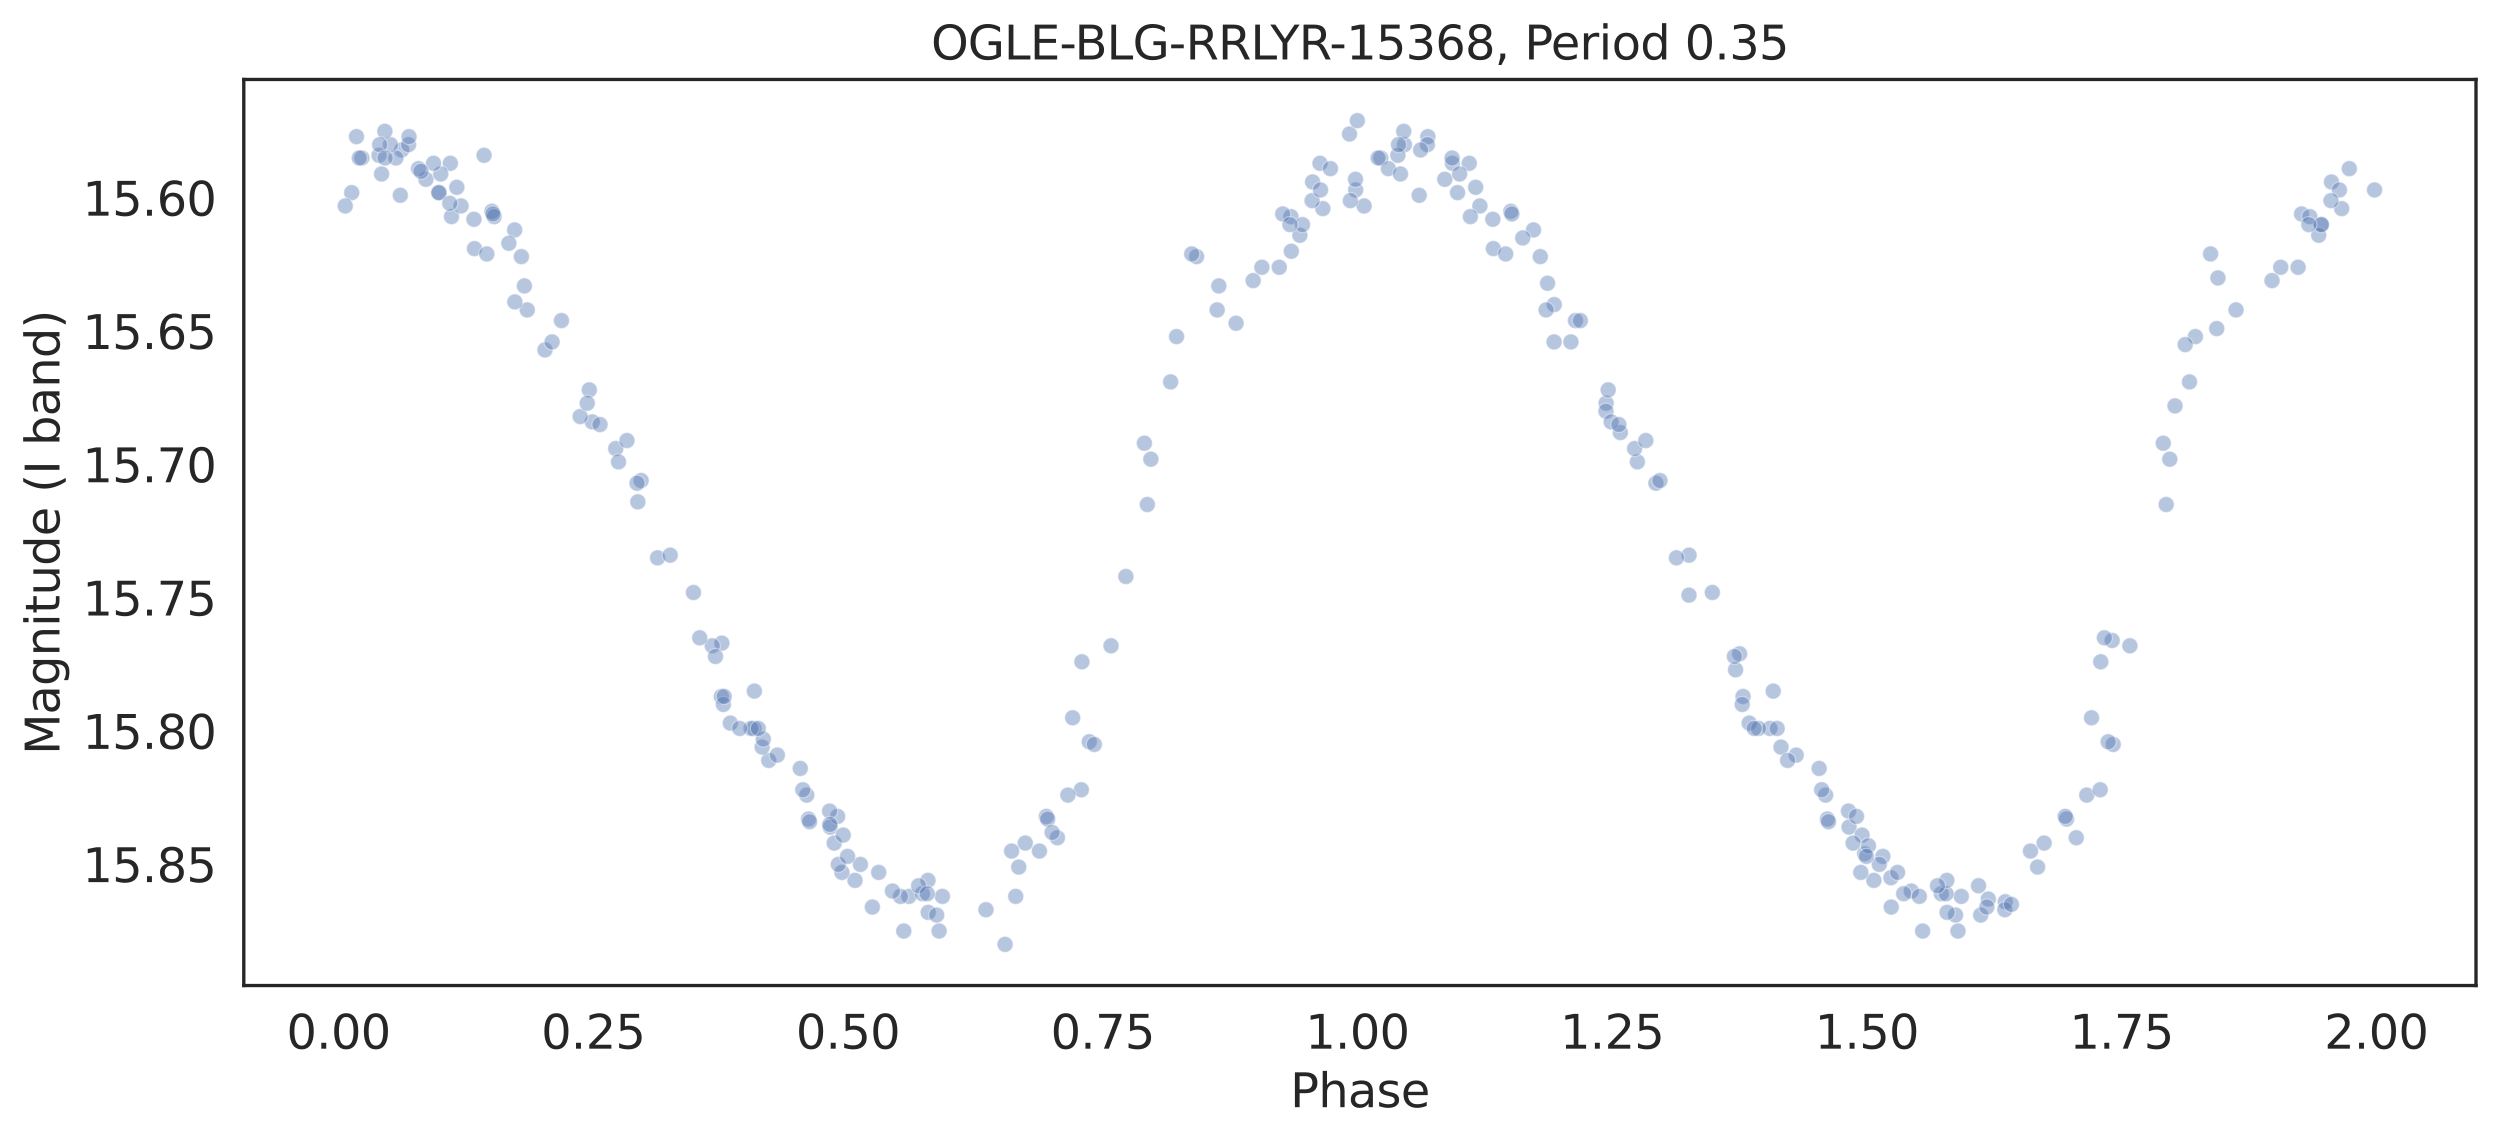 <?xml version="1.0" encoding="utf-8" standalone="no"?>
<!DOCTYPE svg PUBLIC "-//W3C//DTD SVG 1.1//EN"
  "http://www.w3.org/Graphics/SVG/1.1/DTD/svg11.dtd">
<svg height="342.237pt" version="1.1" viewBox="0 0 749.929 342.237" width="749.929pt" xmlns="http://www.w3.org/2000/svg" xmlns:xlink="http://www.w3.org/1999/xlink">
 <defs>
  <style type="text/css">*{stroke-linecap:butt;stroke-linejoin:round;}</style>
 </defs>
 <g id="figure_1">
  <g id="patch_1">
   <path d="M 0 342.237 
L 749.929 342.237 
L 749.929 0 
L 0 0 
z
" style="fill:#ffffff;"/>
  </g>
  <g id="axes_1">
   <g id="patch_2">
    <path d="M 73.129 295.638 
L 742.729 295.638 
L 742.729 23.838 
L 73.129 23.838 
z
" style="fill:#ffffff;"/>
   </g>
   <g id="matplotlib.axis_1">
    <g id="xtick_1">
     <g id="text_1">
      <!-- 0.00 -->
      <g style="fill:#262626;" transform="translate(85.944 314.576)scale(0.14 -0.14)">
       <defs>
        <path d="M 2034 4250 
Q 1547 4250 1301 3770 
Q 1056 3291 1056 2328 
Q 1056 1369 1301 889 
Q 1547 409 2034 409 
Q 2525 409 2770 889 
Q 3016 1369 3016 2328 
Q 3016 3291 2770 3770 
Q 2525 4250 2034 4250 
z
M 2034 4750 
Q 2819 4750 3233 4129 
Q 3647 3509 3647 2328 
Q 3647 1150 3233 529 
Q 2819 -91 2034 -91 
Q 1250 -91 836 529 
Q 422 1150 422 2328 
Q 422 3509 836 4129 
Q 1250 4750 2034 4750 
z
" id="DejaVuSans-30" transform="scale(0.016)"/>
        <path d="M 684 794 
L 1344 794 
L 1344 0 
L 684 0 
L 684 794 
z
" id="DejaVuSans-2e" transform="scale(0.016)"/>
       </defs>
       <use xlink:href="#DejaVuSans-30"/>
       <use x="63.623" xlink:href="#DejaVuSans-2e"/>
       <use x="95.41" xlink:href="#DejaVuSans-30"/>
       <use x="159.033" xlink:href="#DejaVuSans-30"/>
      </g>
     </g>
    </g>
    <g id="xtick_2">
     <g id="text_2">
      <!-- 0.25 -->
      <g style="fill:#262626;" transform="translate(162.351 314.576)scale(0.14 -0.14)">
       <defs>
        <path d="M 1228 531 
L 3431 531 
L 3431 0 
L 469 0 
L 469 531 
Q 828 903 1448 1529 
Q 2069 2156 2228 2338 
Q 2531 2678 2651 2914 
Q 2772 3150 2772 3378 
Q 2772 3750 2511 3984 
Q 2250 4219 1831 4219 
Q 1534 4219 1204 4116 
Q 875 4013 500 3803 
L 500 4441 
Q 881 4594 1212 4672 
Q 1544 4750 1819 4750 
Q 2544 4750 2975 4387 
Q 3406 4025 3406 3419 
Q 3406 3131 3298 2873 
Q 3191 2616 2906 2266 
Q 2828 2175 2409 1742 
Q 1991 1309 1228 531 
z
" id="DejaVuSans-32" transform="scale(0.016)"/>
        <path d="M 691 4666 
L 3169 4666 
L 3169 4134 
L 1269 4134 
L 1269 2991 
Q 1406 3038 1543 3061 
Q 1681 3084 1819 3084 
Q 2600 3084 3056 2656 
Q 3513 2228 3513 1497 
Q 3513 744 3044 326 
Q 2575 -91 1722 -91 
Q 1428 -91 1123 -41 
Q 819 9 494 109 
L 494 744 
Q 775 591 1075 516 
Q 1375 441 1709 441 
Q 2250 441 2565 725 
Q 2881 1009 2881 1497 
Q 2881 1984 2565 2268 
Q 2250 2553 1709 2553 
Q 1456 2553 1204 2497 
Q 953 2441 691 2322 
L 691 4666 
z
" id="DejaVuSans-35" transform="scale(0.016)"/>
       </defs>
       <use xlink:href="#DejaVuSans-30"/>
       <use x="63.623" xlink:href="#DejaVuSans-2e"/>
       <use x="95.41" xlink:href="#DejaVuSans-32"/>
       <use x="159.033" xlink:href="#DejaVuSans-35"/>
      </g>
     </g>
    </g>
    <g id="xtick_3">
     <g id="text_3">
      <!-- 0.50 -->
      <g style="fill:#262626;" transform="translate(238.759 314.576)scale(0.14 -0.14)">
       <use xlink:href="#DejaVuSans-30"/>
       <use x="63.623" xlink:href="#DejaVuSans-2e"/>
       <use x="95.41" xlink:href="#DejaVuSans-35"/>
       <use x="159.033" xlink:href="#DejaVuSans-30"/>
      </g>
     </g>
    </g>
    <g id="xtick_4">
     <g id="text_4">
      <!-- 0.75 -->
      <g style="fill:#262626;" transform="translate(315.167 314.576)scale(0.14 -0.14)">
       <defs>
        <path d="M 525 4666 
L 3525 4666 
L 3525 4397 
L 1831 0 
L 1172 0 
L 2766 4134 
L 525 4134 
L 525 4666 
z
" id="DejaVuSans-37" transform="scale(0.016)"/>
       </defs>
       <use xlink:href="#DejaVuSans-30"/>
       <use x="63.623" xlink:href="#DejaVuSans-2e"/>
       <use x="95.41" xlink:href="#DejaVuSans-37"/>
       <use x="159.033" xlink:href="#DejaVuSans-35"/>
      </g>
     </g>
    </g>
    <g id="xtick_5">
     <g id="text_5">
      <!-- 1.00 -->
      <g style="fill:#262626;" transform="translate(391.575 314.576)scale(0.14 -0.14)">
       <defs>
        <path d="M 794 531 
L 1825 531 
L 1825 4091 
L 703 3866 
L 703 4441 
L 1819 4666 
L 2450 4666 
L 2450 531 
L 3481 531 
L 3481 0 
L 794 0 
L 794 531 
z
" id="DejaVuSans-31" transform="scale(0.016)"/>
       </defs>
       <use xlink:href="#DejaVuSans-31"/>
       <use x="63.623" xlink:href="#DejaVuSans-2e"/>
       <use x="95.41" xlink:href="#DejaVuSans-30"/>
       <use x="159.033" xlink:href="#DejaVuSans-30"/>
      </g>
     </g>
    </g>
    <g id="xtick_6">
     <g id="text_6">
      <!-- 1.25 -->
      <g style="fill:#262626;" transform="translate(467.983 314.576)scale(0.14 -0.14)">
       <use xlink:href="#DejaVuSans-31"/>
       <use x="63.623" xlink:href="#DejaVuSans-2e"/>
       <use x="95.41" xlink:href="#DejaVuSans-32"/>
       <use x="159.033" xlink:href="#DejaVuSans-35"/>
      </g>
     </g>
    </g>
    <g id="xtick_7">
     <g id="text_7">
      <!-- 1.50 -->
      <g style="fill:#262626;" transform="translate(544.391 314.576)scale(0.14 -0.14)">
       <use xlink:href="#DejaVuSans-31"/>
       <use x="63.623" xlink:href="#DejaVuSans-2e"/>
       <use x="95.41" xlink:href="#DejaVuSans-35"/>
       <use x="159.033" xlink:href="#DejaVuSans-30"/>
      </g>
     </g>
    </g>
    <g id="xtick_8">
     <g id="text_8">
      <!-- 1.75 -->
      <g style="fill:#262626;" transform="translate(620.798 314.576)scale(0.14 -0.14)">
       <use xlink:href="#DejaVuSans-31"/>
       <use x="63.623" xlink:href="#DejaVuSans-2e"/>
       <use x="95.41" xlink:href="#DejaVuSans-37"/>
       <use x="159.033" xlink:href="#DejaVuSans-35"/>
      </g>
     </g>
    </g>
    <g id="xtick_9">
     <g id="text_9">
      <!-- 2.00 -->
      <g style="fill:#262626;" transform="translate(697.206 314.576)scale(0.14 -0.14)">
       <use xlink:href="#DejaVuSans-32"/>
       <use x="63.623" xlink:href="#DejaVuSans-2e"/>
       <use x="95.41" xlink:href="#DejaVuSans-30"/>
       <use x="159.033" xlink:href="#DejaVuSans-30"/>
      </g>
     </g>
    </g>
    <g id="text_10">
     <!-- Phase -->
     <g style="fill:#262626;" transform="translate(387.028 332.125)scale(0.14 -0.14)">
      <defs>
       <path d="M 1259 4147 
L 1259 2394 
L 2053 2394 
Q 2494 2394 2734 2622 
Q 2975 2850 2975 3272 
Q 2975 3691 2734 3919 
Q 2494 4147 2053 4147 
L 1259 4147 
z
M 628 4666 
L 2053 4666 
Q 2838 4666 3239 4311 
Q 3641 3956 3641 3272 
Q 3641 2581 3239 2228 
Q 2838 1875 2053 1875 
L 1259 1875 
L 1259 0 
L 628 0 
L 628 4666 
z
" id="DejaVuSans-50" transform="scale(0.016)"/>
       <path d="M 3513 2113 
L 3513 0 
L 2938 0 
L 2938 2094 
Q 2938 2591 2744 2837 
Q 2550 3084 2163 3084 
Q 1697 3084 1428 2787 
Q 1159 2491 1159 1978 
L 1159 0 
L 581 0 
L 581 4863 
L 1159 4863 
L 1159 2956 
Q 1366 3272 1645 3428 
Q 1925 3584 2291 3584 
Q 2894 3584 3203 3211 
Q 3513 2838 3513 2113 
z
" id="DejaVuSans-68" transform="scale(0.016)"/>
       <path d="M 2194 1759 
Q 1497 1759 1228 1600 
Q 959 1441 959 1056 
Q 959 750 1161 570 
Q 1363 391 1709 391 
Q 2188 391 2477 730 
Q 2766 1069 2766 1631 
L 2766 1759 
L 2194 1759 
z
M 3341 1997 
L 3341 0 
L 2766 0 
L 2766 531 
Q 2569 213 2275 61 
Q 1981 -91 1556 -91 
Q 1019 -91 701 211 
Q 384 513 384 1019 
Q 384 1609 779 1909 
Q 1175 2209 1959 2209 
L 2766 2209 
L 2766 2266 
Q 2766 2663 2505 2880 
Q 2244 3097 1772 3097 
Q 1472 3097 1187 3025 
Q 903 2953 641 2809 
L 641 3341 
Q 956 3463 1253 3523 
Q 1550 3584 1831 3584 
Q 2591 3584 2966 3190 
Q 3341 2797 3341 1997 
z
" id="DejaVuSans-61" transform="scale(0.016)"/>
       <path d="M 2834 3397 
L 2834 2853 
Q 2591 2978 2328 3040 
Q 2066 3103 1784 3103 
Q 1356 3103 1142 2972 
Q 928 2841 928 2578 
Q 928 2378 1081 2264 
Q 1234 2150 1697 2047 
L 1894 2003 
Q 2506 1872 2764 1633 
Q 3022 1394 3022 966 
Q 3022 478 2636 193 
Q 2250 -91 1575 -91 
Q 1294 -91 989 -36 
Q 684 19 347 128 
L 347 722 
Q 666 556 975 473 
Q 1284 391 1588 391 
Q 1994 391 2212 530 
Q 2431 669 2431 922 
Q 2431 1156 2273 1281 
Q 2116 1406 1581 1522 
L 1381 1569 
Q 847 1681 609 1914 
Q 372 2147 372 2553 
Q 372 3047 722 3315 
Q 1072 3584 1716 3584 
Q 2034 3584 2315 3537 
Q 2597 3491 2834 3397 
z
" id="DejaVuSans-73" transform="scale(0.016)"/>
       <path d="M 3597 1894 
L 3597 1613 
L 953 1613 
Q 991 1019 1311 708 
Q 1631 397 2203 397 
Q 2534 397 2845 478 
Q 3156 559 3463 722 
L 3463 178 
Q 3153 47 2828 -22 
Q 2503 -91 2169 -91 
Q 1331 -91 842 396 
Q 353 884 353 1716 
Q 353 2575 817 3079 
Q 1281 3584 2069 3584 
Q 2775 3584 3186 3129 
Q 3597 2675 3597 1894 
z
M 3022 2063 
Q 3016 2534 2758 2815 
Q 2500 3097 2075 3097 
Q 1594 3097 1305 2825 
Q 1016 2553 972 2059 
L 3022 2063 
z
" id="DejaVuSans-65" transform="scale(0.016)"/>
      </defs>
      <use xlink:href="#DejaVuSans-50"/>
      <use x="60.303" xlink:href="#DejaVuSans-68"/>
      <use x="123.682" xlink:href="#DejaVuSans-61"/>
      <use x="184.961" xlink:href="#DejaVuSans-73"/>
      <use x="237.061" xlink:href="#DejaVuSans-65"/>
     </g>
    </g>
   </g>
   <g id="matplotlib.axis_2">
    <g id="ytick_1">
     <g id="text_11">
      <!-- 15.60 -->
      <g style="fill:#262626;" transform="translate(24.749 64.701)scale(0.14 -0.14)">
       <defs>
        <path d="M 2113 2584 
Q 1688 2584 1439 2293 
Q 1191 2003 1191 1497 
Q 1191 994 1439 701 
Q 1688 409 2113 409 
Q 2538 409 2786 701 
Q 3034 994 3034 1497 
Q 3034 2003 2786 2293 
Q 2538 2584 2113 2584 
z
M 3366 4563 
L 3366 3988 
Q 3128 4100 2886 4159 
Q 2644 4219 2406 4219 
Q 1781 4219 1451 3797 
Q 1122 3375 1075 2522 
Q 1259 2794 1537 2939 
Q 1816 3084 2150 3084 
Q 2853 3084 3261 2657 
Q 3669 2231 3669 1497 
Q 3669 778 3244 343 
Q 2819 -91 2113 -91 
Q 1303 -91 875 529 
Q 447 1150 447 2328 
Q 447 3434 972 4092 
Q 1497 4750 2381 4750 
Q 2619 4750 2861 4703 
Q 3103 4656 3366 4563 
z
" id="DejaVuSans-36" transform="scale(0.016)"/>
       </defs>
       <use xlink:href="#DejaVuSans-31"/>
       <use x="63.623" xlink:href="#DejaVuSans-35"/>
       <use x="127.246" xlink:href="#DejaVuSans-2e"/>
       <use x="159.033" xlink:href="#DejaVuSans-36"/>
       <use x="222.656" xlink:href="#DejaVuSans-30"/>
      </g>
     </g>
    </g>
    <g id="ytick_2">
     <g id="text_12">
      <!-- 15.65 -->
      <g style="fill:#262626;" transform="translate(24.749 104.683)scale(0.14 -0.14)">
       <use xlink:href="#DejaVuSans-31"/>
       <use x="63.623" xlink:href="#DejaVuSans-35"/>
       <use x="127.246" xlink:href="#DejaVuSans-2e"/>
       <use x="159.033" xlink:href="#DejaVuSans-36"/>
       <use x="222.656" xlink:href="#DejaVuSans-35"/>
      </g>
     </g>
    </g>
    <g id="ytick_3">
     <g id="text_13">
      <!-- 15.70 -->
      <g style="fill:#262626;" transform="translate(24.749 144.666)scale(0.14 -0.14)">
       <use xlink:href="#DejaVuSans-31"/>
       <use x="63.623" xlink:href="#DejaVuSans-35"/>
       <use x="127.246" xlink:href="#DejaVuSans-2e"/>
       <use x="159.033" xlink:href="#DejaVuSans-37"/>
       <use x="222.656" xlink:href="#DejaVuSans-30"/>
      </g>
     </g>
    </g>
    <g id="ytick_4">
     <g id="text_14">
      <!-- 15.75 -->
      <g style="fill:#262626;" transform="translate(24.749 184.648)scale(0.14 -0.14)">
       <use xlink:href="#DejaVuSans-31"/>
       <use x="63.623" xlink:href="#DejaVuSans-35"/>
       <use x="127.246" xlink:href="#DejaVuSans-2e"/>
       <use x="159.033" xlink:href="#DejaVuSans-37"/>
       <use x="222.656" xlink:href="#DejaVuSans-35"/>
      </g>
     </g>
    </g>
    <g id="ytick_5">
     <g id="text_15">
      <!-- 15.80 -->
      <g style="fill:#262626;" transform="translate(24.749 224.63)scale(0.14 -0.14)">
       <defs>
        <path d="M 2034 2216 
Q 1584 2216 1326 1975 
Q 1069 1734 1069 1313 
Q 1069 891 1326 650 
Q 1584 409 2034 409 
Q 2484 409 2743 651 
Q 3003 894 3003 1313 
Q 3003 1734 2745 1975 
Q 2488 2216 2034 2216 
z
M 1403 2484 
Q 997 2584 770 2862 
Q 544 3141 544 3541 
Q 544 4100 942 4425 
Q 1341 4750 2034 4750 
Q 2731 4750 3128 4425 
Q 3525 4100 3525 3541 
Q 3525 3141 3298 2862 
Q 3072 2584 2669 2484 
Q 3125 2378 3379 2068 
Q 3634 1759 3634 1313 
Q 3634 634 3220 271 
Q 2806 -91 2034 -91 
Q 1263 -91 848 271 
Q 434 634 434 1313 
Q 434 1759 690 2068 
Q 947 2378 1403 2484 
z
M 1172 3481 
Q 1172 3119 1398 2916 
Q 1625 2713 2034 2713 
Q 2441 2713 2670 2916 
Q 2900 3119 2900 3481 
Q 2900 3844 2670 4047 
Q 2441 4250 2034 4250 
Q 1625 4250 1398 4047 
Q 1172 3844 1172 3481 
z
" id="DejaVuSans-38" transform="scale(0.016)"/>
       </defs>
       <use xlink:href="#DejaVuSans-31"/>
       <use x="63.623" xlink:href="#DejaVuSans-35"/>
       <use x="127.246" xlink:href="#DejaVuSans-2e"/>
       <use x="159.033" xlink:href="#DejaVuSans-38"/>
       <use x="222.656" xlink:href="#DejaVuSans-30"/>
      </g>
     </g>
    </g>
    <g id="ytick_6">
     <g id="text_16">
      <!-- 15.85 -->
      <g style="fill:#262626;" transform="translate(24.749 264.613)scale(0.14 -0.14)">
       <use xlink:href="#DejaVuSans-31"/>
       <use x="63.623" xlink:href="#DejaVuSans-35"/>
       <use x="127.246" xlink:href="#DejaVuSans-2e"/>
       <use x="159.033" xlink:href="#DejaVuSans-38"/>
       <use x="222.656" xlink:href="#DejaVuSans-35"/>
      </g>
     </g>
    </g>
    <g id="text_17">
     <!-- Magnitude (I band) -->
     <g style="fill:#262626;" transform="translate(17.838 226.414)rotate(-90)scale(0.14 -0.14)">
      <defs>
       <path d="M 628 4666 
L 1569 4666 
L 2759 1491 
L 3956 4666 
L 4897 4666 
L 4897 0 
L 4281 0 
L 4281 4097 
L 3078 897 
L 2444 897 
L 1241 4097 
L 1241 0 
L 628 0 
L 628 4666 
z
" id="DejaVuSans-4d" transform="scale(0.016)"/>
       <path d="M 2906 1791 
Q 2906 2416 2648 2759 
Q 2391 3103 1925 3103 
Q 1463 3103 1205 2759 
Q 947 2416 947 1791 
Q 947 1169 1205 825 
Q 1463 481 1925 481 
Q 2391 481 2648 825 
Q 2906 1169 2906 1791 
z
M 3481 434 
Q 3481 -459 3084 -895 
Q 2688 -1331 1869 -1331 
Q 1566 -1331 1297 -1286 
Q 1028 -1241 775 -1147 
L 775 -588 
Q 1028 -725 1275 -790 
Q 1522 -856 1778 -856 
Q 2344 -856 2625 -561 
Q 2906 -266 2906 331 
L 2906 616 
Q 2728 306 2450 153 
Q 2172 0 1784 0 
Q 1141 0 747 490 
Q 353 981 353 1791 
Q 353 2603 747 3093 
Q 1141 3584 1784 3584 
Q 2172 3584 2450 3431 
Q 2728 3278 2906 2969 
L 2906 3500 
L 3481 3500 
L 3481 434 
z
" id="DejaVuSans-67" transform="scale(0.016)"/>
       <path d="M 3513 2113 
L 3513 0 
L 2938 0 
L 2938 2094 
Q 2938 2591 2744 2837 
Q 2550 3084 2163 3084 
Q 1697 3084 1428 2787 
Q 1159 2491 1159 1978 
L 1159 0 
L 581 0 
L 581 3500 
L 1159 3500 
L 1159 2956 
Q 1366 3272 1645 3428 
Q 1925 3584 2291 3584 
Q 2894 3584 3203 3211 
Q 3513 2838 3513 2113 
z
" id="DejaVuSans-6e" transform="scale(0.016)"/>
       <path d="M 603 3500 
L 1178 3500 
L 1178 0 
L 603 0 
L 603 3500 
z
M 603 4863 
L 1178 4863 
L 1178 4134 
L 603 4134 
L 603 4863 
z
" id="DejaVuSans-69" transform="scale(0.016)"/>
       <path d="M 1172 4494 
L 1172 3500 
L 2356 3500 
L 2356 3053 
L 1172 3053 
L 1172 1153 
Q 1172 725 1289 603 
Q 1406 481 1766 481 
L 2356 481 
L 2356 0 
L 1766 0 
Q 1100 0 847 248 
Q 594 497 594 1153 
L 594 3053 
L 172 3053 
L 172 3500 
L 594 3500 
L 594 4494 
L 1172 4494 
z
" id="DejaVuSans-74" transform="scale(0.016)"/>
       <path d="M 544 1381 
L 544 3500 
L 1119 3500 
L 1119 1403 
Q 1119 906 1312 657 
Q 1506 409 1894 409 
Q 2359 409 2629 706 
Q 2900 1003 2900 1516 
L 2900 3500 
L 3475 3500 
L 3475 0 
L 2900 0 
L 2900 538 
Q 2691 219 2414 64 
Q 2138 -91 1772 -91 
Q 1169 -91 856 284 
Q 544 659 544 1381 
z
M 1991 3584 
L 1991 3584 
z
" id="DejaVuSans-75" transform="scale(0.016)"/>
       <path d="M 2906 2969 
L 2906 4863 
L 3481 4863 
L 3481 0 
L 2906 0 
L 2906 525 
Q 2725 213 2448 61 
Q 2172 -91 1784 -91 
Q 1150 -91 751 415 
Q 353 922 353 1747 
Q 353 2572 751 3078 
Q 1150 3584 1784 3584 
Q 2172 3584 2448 3432 
Q 2725 3281 2906 2969 
z
M 947 1747 
Q 947 1113 1208 752 
Q 1469 391 1925 391 
Q 2381 391 2643 752 
Q 2906 1113 2906 1747 
Q 2906 2381 2643 2742 
Q 2381 3103 1925 3103 
Q 1469 3103 1208 2742 
Q 947 2381 947 1747 
z
" id="DejaVuSans-64" transform="scale(0.016)"/>
       <path id="DejaVuSans-20" transform="scale(0.016)"/>
       <path d="M 1984 4856 
Q 1566 4138 1362 3434 
Q 1159 2731 1159 2009 
Q 1159 1288 1364 580 
Q 1569 -128 1984 -844 
L 1484 -844 
Q 1016 -109 783 600 
Q 550 1309 550 2009 
Q 550 2706 781 3412 
Q 1013 4119 1484 4856 
L 1984 4856 
z
" id="DejaVuSans-28" transform="scale(0.016)"/>
       <path d="M 628 4666 
L 1259 4666 
L 1259 0 
L 628 0 
L 628 4666 
z
" id="DejaVuSans-49" transform="scale(0.016)"/>
       <path d="M 3116 1747 
Q 3116 2381 2855 2742 
Q 2594 3103 2138 3103 
Q 1681 3103 1420 2742 
Q 1159 2381 1159 1747 
Q 1159 1113 1420 752 
Q 1681 391 2138 391 
Q 2594 391 2855 752 
Q 3116 1113 3116 1747 
z
M 1159 2969 
Q 1341 3281 1617 3432 
Q 1894 3584 2278 3584 
Q 2916 3584 3314 3078 
Q 3713 2572 3713 1747 
Q 3713 922 3314 415 
Q 2916 -91 2278 -91 
Q 1894 -91 1617 61 
Q 1341 213 1159 525 
L 1159 0 
L 581 0 
L 581 4863 
L 1159 4863 
L 1159 2969 
z
" id="DejaVuSans-62" transform="scale(0.016)"/>
       <path d="M 513 4856 
L 1013 4856 
Q 1481 4119 1714 3412 
Q 1947 2706 1947 2009 
Q 1947 1309 1714 600 
Q 1481 -109 1013 -844 
L 513 -844 
Q 928 -128 1133 580 
Q 1338 1288 1338 2009 
Q 1338 2731 1133 3434 
Q 928 4138 513 4856 
z
" id="DejaVuSans-29" transform="scale(0.016)"/>
      </defs>
      <use xlink:href="#DejaVuSans-4d"/>
      <use x="86.279" xlink:href="#DejaVuSans-61"/>
      <use x="147.559" xlink:href="#DejaVuSans-67"/>
      <use x="211.035" xlink:href="#DejaVuSans-6e"/>
      <use x="274.414" xlink:href="#DejaVuSans-69"/>
      <use x="302.197" xlink:href="#DejaVuSans-74"/>
      <use x="341.406" xlink:href="#DejaVuSans-75"/>
      <use x="404.785" xlink:href="#DejaVuSans-64"/>
      <use x="468.262" xlink:href="#DejaVuSans-65"/>
      <use x="529.785" xlink:href="#DejaVuSans-20"/>
      <use x="561.572" xlink:href="#DejaVuSans-28"/>
      <use x="600.586" xlink:href="#DejaVuSans-49"/>
      <use x="630.078" xlink:href="#DejaVuSans-20"/>
      <use x="661.865" xlink:href="#DejaVuSans-62"/>
      <use x="725.342" xlink:href="#DejaVuSans-61"/>
      <use x="786.621" xlink:href="#DejaVuSans-6e"/>
      <use x="850" xlink:href="#DejaVuSans-64"/>
      <use x="913.477" xlink:href="#DejaVuSans-29"/>
     </g>
    </g>
   </g>
   <g id="PathCollection_1">
    <defs>
     <path d="M 0 2.4 
C 0.636 2.4 1.247 2.147 1.697 1.697 
C 2.147 1.247 2.4 0.636 2.4 0 
C 2.4 -0.636 2.147 -1.247 1.697 -1.697 
C 1.247 -2.147 0.636 -2.4 0 -2.4 
C -0.636 -2.4 -1.247 -2.147 -1.697 -1.697 
C -2.147 -1.247 -2.4 -0.636 -2.4 0 
C -2.4 0.636 -2.147 1.247 -1.697 1.697 
C -1.247 2.147 -0.636 2.4 0 2.4 
z
" id="md622f536d8" style="stroke:#ffffff;stroke-opacity:0.4;stroke-width:0.384;"/>
    </defs>
    <g clip-path="url(#p4065296310)">
     <use style="fill:#4c72b0;fill-opacity:0.4;stroke:#ffffff;stroke-opacity:0.4;stroke-width:0.384;" x="120.511" xlink:href="#md622f536d8" y="44.988"/>
     <use style="fill:#4c72b0;fill-opacity:0.4;stroke:#ffffff;stroke-opacity:0.4;stroke-width:0.384;" x="594.154" xlink:href="#md622f536d8" y="274.487"/>
     <use style="fill:#4c72b0;fill-opacity:0.4;stroke:#ffffff;stroke-opacity:0.4;stroke-width:0.384;" x="158.158" xlink:href="#md622f536d8" y="92.967"/>
     <use style="fill:#4c72b0;fill-opacity:0.4;stroke:#ffffff;stroke-opacity:0.4;stroke-width:0.384;" x="226.197" xlink:href="#md622f536d8" y="218.512"/>
     <use style="fill:#4c72b0;fill-opacity:0.4;stroke:#ffffff;stroke-opacity:0.4;stroke-width:0.384;" x="389.917" xlink:href="#md622f536d8" y="70.577"/>
     <use style="fill:#4c72b0;fill-opacity:0.4;stroke:#ffffff;stroke-opacity:0.4;stroke-width:0.384;" x="689.371" xlink:href="#md622f536d8" y="80.173"/>
     <use style="fill:#4c72b0;fill-opacity:0.4;stroke:#ffffff;stroke-opacity:0.4;stroke-width:0.384;" x="156.405" xlink:href="#md622f536d8" y="76.974"/>
     <use style="fill:#4c72b0;fill-opacity:0.4;stroke:#ffffff;stroke-opacity:0.4;stroke-width:0.384;" x="521.838" xlink:href="#md622f536d8" y="196.122"/>
     <use style="fill:#4c72b0;fill-opacity:0.4;stroke:#ffffff;stroke-opacity:0.4;stroke-width:0.384;" x="573.331" xlink:href="#md622f536d8" y="267.29"/>
     <use style="fill:#4c72b0;fill-opacity:0.4;stroke:#ffffff;stroke-opacity:0.4;stroke-width:0.384;" x="313.877" xlink:href="#md622f536d8" y="244.9"/>
     <use style="fill:#4c72b0;fill-opacity:0.4;stroke:#ffffff;stroke-opacity:0.4;stroke-width:0.384;" x="131.588" xlink:href="#md622f536d8" y="57.783"/>
     <use style="fill:#4c72b0;fill-opacity:0.4;stroke:#ffffff;stroke-opacity:0.4;stroke-width:0.384;" x="168.424" xlink:href="#md622f536d8" y="96.166"/>
     <use style="fill:#4c72b0;fill-opacity:0.4;stroke:#ffffff;stroke-opacity:0.4;stroke-width:0.384;" x="593.505" xlink:href="#md622f536d8" y="265.691"/>
     <use style="fill:#4c72b0;fill-opacity:0.4;stroke:#ffffff;stroke-opacity:0.4;stroke-width:0.384;" x="358.952" xlink:href="#md622f536d8" y="76.974"/>
     <use style="fill:#4c72b0;fill-opacity:0.4;stroke:#ffffff;stroke-opacity:0.4;stroke-width:0.384;" x="433.396" xlink:href="#md622f536d8" y="53.785"/>
     <use style="fill:#4c72b0;fill-opacity:0.4;stroke:#ffffff;stroke-opacity:0.4;stroke-width:0.384;" x="147.566" xlink:href="#md622f536d8" y="63.38"/>
     <use style="fill:#4c72b0;fill-opacity:0.4;stroke:#ffffff;stroke-opacity:0.4;stroke-width:0.384;" x="197.257" xlink:href="#md622f536d8" y="167.334"/>
     <use style="fill:#4c72b0;fill-opacity:0.4;stroke:#ffffff;stroke-opacity:0.4;stroke-width:0.384;" x="625.966" xlink:href="#md622f536d8" y="238.503"/>
     <use style="fill:#4c72b0;fill-opacity:0.4;stroke:#ffffff;stroke-opacity:0.4;stroke-width:0.384;" x="135.093" xlink:href="#md622f536d8" y="48.987"/>
     <use style="fill:#4c72b0;fill-opacity:0.4;stroke:#ffffff;stroke-opacity:0.4;stroke-width:0.384;" x="665.318" xlink:href="#md622f536d8" y="83.372"/>
     <use style="fill:#4c72b0;fill-opacity:0.4;stroke:#ffffff;stroke-opacity:0.4;stroke-width:0.384;" x="256.475" xlink:href="#md622f536d8" y="264.092"/>
     <use style="fill:#4c72b0;fill-opacity:0.4;stroke:#ffffff;stroke-opacity:0.4;stroke-width:0.384;" x="387.24" xlink:href="#md622f536d8" y="64.98"/>
     <use style="fill:#4c72b0;fill-opacity:0.4;stroke:#ffffff;stroke-opacity:0.4;stroke-width:0.384;" x="520.625" xlink:href="#md622f536d8" y="200.92"/>
     <use style="fill:#4c72b0;fill-opacity:0.4;stroke:#ffffff;stroke-opacity:0.4;stroke-width:0.384;" x="531.913" xlink:href="#md622f536d8" y="207.317"/>
     <use style="fill:#4c72b0;fill-opacity:0.4;stroke:#ffffff;stroke-opacity:0.4;stroke-width:0.384;" x="177.667" xlink:href="#md622f536d8" y="126.552"/>
     <use style="fill:#4c72b0;fill-opacity:0.4;stroke:#ffffff;stroke-opacity:0.4;stroke-width:0.384;" x="208.019" xlink:href="#md622f536d8" y="177.73"/>
     <use style="fill:#4c72b0;fill-opacity:0.4;stroke:#ffffff;stroke-opacity:0.4;stroke-width:0.384;" x="696.337" xlink:href="#md622f536d8" y="67.379"/>
     <use style="fill:#4c72b0;fill-opacity:0.4;stroke:#ffffff;stroke-opacity:0.4;stroke-width:0.384;" x="252.552" xlink:href="#md622f536d8" y="261.693"/>
     <use style="fill:#4c72b0;fill-opacity:0.4;stroke:#ffffff;stroke-opacity:0.4;stroke-width:0.384;" x="230.6" xlink:href="#md622f536d8" y="228.108"/>
     <use style="fill:#4c72b0;fill-opacity:0.4;stroke:#ffffff;stroke-opacity:0.4;stroke-width:0.384;" x="314.279" xlink:href="#md622f536d8" y="245.7"/>
     <use style="fill:#4c72b0;fill-opacity:0.4;stroke:#ffffff;stroke-opacity:0.4;stroke-width:0.384;" x="695.548" xlink:href="#md622f536d8" y="70.577"/>
     <use style="fill:#4c72b0;fill-opacity:0.4;stroke:#ffffff;stroke-opacity:0.4;stroke-width:0.384;" x="571.043" xlink:href="#md622f536d8" y="268.09"/>
     <use style="fill:#4c72b0;fill-opacity:0.4;stroke:#ffffff;stroke-opacity:0.4;stroke-width:0.384;" x="242" xlink:href="#md622f536d8" y="238.503"/>
     <use style="fill:#4c72b0;fill-opacity:0.4;stroke:#ffffff;stroke-opacity:0.4;stroke-width:0.384;" x="690.404" xlink:href="#md622f536d8" y="64.18"/>
     <use style="fill:#4c72b0;fill-opacity:0.4;stroke:#ffffff;stroke-opacity:0.4;stroke-width:0.384;" x="396.814" xlink:href="#md622f536d8" y="62.581"/>
     <use style="fill:#4c72b0;fill-opacity:0.4;stroke:#ffffff;stroke-opacity:0.4;stroke-width:0.384;" x="154.441" xlink:href="#md622f536d8" y="90.568"/>
     <use style="fill:#4c72b0;fill-opacity:0.4;stroke:#ffffff;stroke-opacity:0.4;stroke-width:0.384;" x="393.741" xlink:href="#md622f536d8" y="54.584"/>
     <use style="fill:#4c72b0;fill-opacity:0.4;stroke:#ffffff;stroke-opacity:0.4;stroke-width:0.384;" x="575.749" xlink:href="#md622f536d8" y="268.89"/>
     <use style="fill:#4c72b0;fill-opacity:0.4;stroke:#ffffff;stroke-opacity:0.4;stroke-width:0.384;" x="301.49" xlink:href="#md622f536d8" y="283.283"/>
     <use style="fill:#4c72b0;fill-opacity:0.4;stroke:#ffffff;stroke-opacity:0.4;stroke-width:0.384;" x="333.276" xlink:href="#md622f536d8" y="193.723"/>
     <use style="fill:#4c72b0;fill-opacity:0.4;stroke:#ffffff;stroke-opacity:0.4;stroke-width:0.384;" x="486.051" xlink:href="#md622f536d8" y="129.751"/>
     <use style="fill:#4c72b0;fill-opacity:0.4;stroke:#ffffff;stroke-opacity:0.4;stroke-width:0.384;" x="375.91" xlink:href="#md622f536d8" y="84.171"/>
     <use style="fill:#4c72b0;fill-opacity:0.4;stroke:#ffffff;stroke-opacity:0.4;stroke-width:0.384;" x="633.903" xlink:href="#md622f536d8" y="223.31"/>
     <use style="fill:#4c72b0;fill-opacity:0.4;stroke:#ffffff;stroke-opacity:0.4;stroke-width:0.384;" x="656.788" xlink:href="#md622f536d8" y="114.558"/>
     <use style="fill:#4c72b0;fill-opacity:0.4;stroke:#ffffff;stroke-opacity:0.4;stroke-width:0.384;" x="345.227" xlink:href="#md622f536d8" y="137.748"/>
     <use style="fill:#4c72b0;fill-opacity:0.4;stroke:#ffffff;stroke-opacity:0.4;stroke-width:0.384;" x="108.56" xlink:href="#md622f536d8" y="47.387"/>
     <use style="fill:#4c72b0;fill-opacity:0.4;stroke:#ffffff;stroke-opacity:0.4;stroke-width:0.384;" x="630.167" xlink:href="#md622f536d8" y="198.521"/>
     <use style="fill:#4c72b0;fill-opacity:0.4;stroke:#ffffff;stroke-opacity:0.4;stroke-width:0.384;" x="174.036" xlink:href="#md622f536d8" y="124.953"/>
     <use style="fill:#4c72b0;fill-opacity:0.4;stroke:#ffffff;stroke-opacity:0.4;stroke-width:0.384;" x="601.523" xlink:href="#md622f536d8" y="270.489"/>
     <use style="fill:#4c72b0;fill-opacity:0.4;stroke:#ffffff;stroke-opacity:0.4;stroke-width:0.384;" x="414.192" xlink:href="#md622f536d8" y="47.387"/>
     <use style="fill:#4c72b0;fill-opacity:0.4;stroke:#ffffff;stroke-opacity:0.4;stroke-width:0.384;" x="113.689" xlink:href="#md622f536d8" y="46.588"/>
     <use style="fill:#4c72b0;fill-opacity:0.4;stroke:#ffffff;stroke-opacity:0.4;stroke-width:0.384;" x="307.55" xlink:href="#md622f536d8" y="252.897"/>
     <use style="fill:#4c72b0;fill-opacity:0.4;stroke:#ffffff;stroke-opacity:0.4;stroke-width:0.384;" x="421.277" xlink:href="#md622f536d8" y="43.389"/>
     <use style="fill:#4c72b0;fill-opacity:0.4;stroke:#ffffff;stroke-opacity:0.4;stroke-width:0.384;" x="154.376" xlink:href="#md622f536d8" y="68.978"/>
     <use style="fill:#4c72b0;fill-opacity:0.4;stroke:#ffffff;stroke-opacity:0.4;stroke-width:0.384;" x="472.593" xlink:href="#md622f536d8" y="96.166"/>
     <use style="fill:#4c72b0;fill-opacity:0.4;stroke:#ffffff;stroke-opacity:0.4;stroke-width:0.384;" x="613.181" xlink:href="#md622f536d8" y="252.897"/>
     <use style="fill:#4c72b0;fill-opacity:0.4;stroke:#ffffff;stroke-opacity:0.4;stroke-width:0.384;" x="105.496" xlink:href="#md622f536d8" y="57.783"/>
     <use style="fill:#4c72b0;fill-opacity:0.4;stroke:#ffffff;stroke-opacity:0.4;stroke-width:0.384;" x="142.333" xlink:href="#md622f536d8" y="74.575"/>
     <use style="fill:#4c72b0;fill-opacity:0.4;stroke:#ffffff;stroke-opacity:0.4;stroke-width:0.384;" x="564.798" xlink:href="#md622f536d8" y="256.895"/>
     <use style="fill:#4c72b0;fill-opacity:0.4;stroke:#ffffff;stroke-opacity:0.4;stroke-width:0.384;" x="263.583" xlink:href="#md622f536d8" y="261.693"/>
     <use style="fill:#4c72b0;fill-opacity:0.4;stroke:#ffffff;stroke-opacity:0.4;stroke-width:0.384;" x="216.531" xlink:href="#md622f536d8" y="192.923"/>
     <use style="fill:#4c72b0;fill-opacity:0.4;stroke:#ffffff;stroke-opacity:0.4;stroke-width:0.384;" x="192.311" xlink:href="#md622f536d8" y="144.145"/>
     <use style="fill:#4c72b0;fill-opacity:0.4;stroke:#ffffff;stroke-opacity:0.4;stroke-width:0.384;" x="545.687" xlink:href="#md622f536d8" y="230.507"/>
     <use style="fill:#4c72b0;fill-opacity:0.4;stroke:#ffffff;stroke-opacity:0.4;stroke-width:0.384;" x="658.56" xlink:href="#md622f536d8" y="100.964"/>
     <use style="fill:#4c72b0;fill-opacity:0.4;stroke:#ffffff;stroke-opacity:0.4;stroke-width:0.384;" x="460.008" xlink:href="#md622f536d8" y="68.978"/>
     <use style="fill:#4c72b0;fill-opacity:0.4;stroke:#ffffff;stroke-opacity:0.4;stroke-width:0.384;" x="383.74" xlink:href="#md622f536d8" y="80.173"/>
     <use style="fill:#4c72b0;fill-opacity:0.4;stroke:#ffffff;stroke-opacity:0.4;stroke-width:0.384;" x="142.173" xlink:href="#md622f536d8" y="65.779"/>
     <use style="fill:#4c72b0;fill-opacity:0.4;stroke:#ffffff;stroke-opacity:0.4;stroke-width:0.384;" x="416.467" xlink:href="#md622f536d8" y="50.586"/>
     <use style="fill:#4c72b0;fill-opacity:0.4;stroke:#ffffff;stroke-opacity:0.4;stroke-width:0.384;" x="120.083" xlink:href="#md622f536d8" y="58.582"/>
     <use style="fill:#4c72b0;fill-opacity:0.4;stroke:#ffffff;stroke-opacity:0.4;stroke-width:0.384;" x="456.78" xlink:href="#md622f536d8" y="71.377"/>
     <use style="fill:#4c72b0;fill-opacity:0.4;stroke:#ffffff;stroke-opacity:0.4;stroke-width:0.384;" x="272.655" xlink:href="#md622f536d8" y="268.89"/>
     <use style="fill:#4c72b0;fill-opacity:0.4;stroke:#ffffff;stroke-opacity:0.4;stroke-width:0.384;" x="554.492" xlink:href="#md622f536d8" y="243.301"/>
     <use style="fill:#4c72b0;fill-opacity:0.4;stroke:#ffffff;stroke-opacity:0.4;stroke-width:0.384;" x="311.801" xlink:href="#md622f536d8" y="255.296"/>
     <use style="fill:#4c72b0;fill-opacity:0.4;stroke:#ffffff;stroke-opacity:0.4;stroke-width:0.384;" x="547.631" xlink:href="#md622f536d8" y="238.503"/>
     <use style="fill:#4c72b0;fill-opacity:0.4;stroke:#ffffff;stroke-opacity:0.4;stroke-width:0.384;" x="481.787" xlink:href="#md622f536d8" y="120.955"/>
     <use style="fill:#4c72b0;fill-opacity:0.4;stroke:#ffffff;stroke-opacity:0.4;stroke-width:0.384;" x="652.445" xlink:href="#md622f536d8" y="121.755"/>
     <use style="fill:#4c72b0;fill-opacity:0.4;stroke:#ffffff;stroke-opacity:0.4;stroke-width:0.384;" x="122.557" xlink:href="#md622f536d8" y="43.389"/>
     <use style="fill:#4c72b0;fill-opacity:0.4;stroke:#ffffff;stroke-opacity:0.4;stroke-width:0.384;" x="520.26" xlink:href="#md622f536d8" y="196.921"/>
     <use style="fill:#4c72b0;fill-opacity:0.4;stroke:#ffffff;stroke-opacity:0.4;stroke-width:0.384;" x="420.097" xlink:href="#md622f536d8" y="52.185"/>
     <use style="fill:#4c72b0;fill-opacity:0.4;stroke:#ffffff;stroke-opacity:0.4;stroke-width:0.384;" x="554.657" xlink:href="#md622f536d8" y="248.099"/>
     <use style="fill:#4c72b0;fill-opacity:0.4;stroke:#ffffff;stroke-opacity:0.4;stroke-width:0.384;" x="443.928" xlink:href="#md622f536d8" y="61.781"/>
     <use style="fill:#4c72b0;fill-opacity:0.4;stroke:#ffffff;stroke-opacity:0.4;stroke-width:0.384;" x="453.198" xlink:href="#md622f536d8" y="63.38"/>
     <use style="fill:#4c72b0;fill-opacity:0.4;stroke:#ffffff;stroke-opacity:0.4;stroke-width:0.384;" x="712.292" xlink:href="#md622f536d8" y="56.983"/>
     <use style="fill:#4c72b0;fill-opacity:0.4;stroke:#ffffff;stroke-opacity:0.4;stroke-width:0.384;" x="251.475" xlink:href="#md622f536d8" y="259.294"/>
     <use style="fill:#4c72b0;fill-opacity:0.4;stroke:#ffffff;stroke-opacity:0.4;stroke-width:0.384;" x="588.326" xlink:href="#md622f536d8" y="268.89"/>
     <use style="fill:#4c72b0;fill-opacity:0.4;stroke:#ffffff;stroke-opacity:0.4;stroke-width:0.384;" x="118.761" xlink:href="#md622f536d8" y="47.387"/>
     <use style="fill:#4c72b0;fill-opacity:0.4;stroke:#ffffff;stroke-opacity:0.4;stroke-width:0.384;" x="663.112" xlink:href="#md622f536d8" y="76.175"/>
     <use style="fill:#4c72b0;fill-opacity:0.4;stroke:#ffffff;stroke-opacity:0.4;stroke-width:0.384;" x="582.314" xlink:href="#md622f536d8" y="268.09"/>
     <use style="fill:#4c72b0;fill-opacity:0.4;stroke:#ffffff;stroke-opacity:0.4;stroke-width:0.384;" x="421.077" xlink:href="#md622f536d8" y="39.391"/>
     <use style="fill:#4c72b0;fill-opacity:0.4;stroke:#ffffff;stroke-opacity:0.4;stroke-width:0.384;" x="117.122" xlink:href="#md622f536d8" y="43.389"/>
     <use style="fill:#4c72b0;fill-opacity:0.4;stroke:#ffffff;stroke-opacity:0.4;stroke-width:0.384;" x="466.183" xlink:href="#md622f536d8" y="102.563"/>
     <use style="fill:#4c72b0;fill-opacity:0.4;stroke:#ffffff;stroke-opacity:0.4;stroke-width:0.384;" x="466.228" xlink:href="#md622f536d8" y="91.368"/>
     <use style="fill:#4c72b0;fill-opacity:0.4;stroke:#ffffff;stroke-opacity:0.4;stroke-width:0.384;" x="664.953" xlink:href="#md622f536d8" y="98.565"/>
     <use style="fill:#4c72b0;fill-opacity:0.4;stroke:#ffffff;stroke-opacity:0.4;stroke-width:0.384;" x="250.241" xlink:href="#md622f536d8" y="252.897"/>
     <use style="fill:#4c72b0;fill-opacity:0.4;stroke:#ffffff;stroke-opacity:0.4;stroke-width:0.384;" x="622.822" xlink:href="#md622f536d8" y="251.297"/>
     <use style="fill:#4c72b0;fill-opacity:0.4;stroke:#ffffff;stroke-opacity:0.4;stroke-width:0.384;" x="463.789" xlink:href="#md622f536d8" y="92.967"/>
     <use style="fill:#4c72b0;fill-opacity:0.4;stroke:#ffffff;stroke-opacity:0.4;stroke-width:0.384;" x="278.437" xlink:href="#md622f536d8" y="273.688"/>
     <use style="fill:#4c72b0;fill-opacity:0.4;stroke:#ffffff;stroke-opacity:0.4;stroke-width:0.384;" x="103.565" xlink:href="#md622f536d8" y="61.781"/>
     <use style="fill:#4c72b0;fill-opacity:0.4;stroke:#ffffff;stroke-opacity:0.4;stroke-width:0.384;" x="435.675" xlink:href="#md622f536d8" y="48.987"/>
     <use style="fill:#4c72b0;fill-opacity:0.4;stroke:#ffffff;stroke-opacity:0.4;stroke-width:0.384;" x="409.196" xlink:href="#md622f536d8" y="61.781"/>
     <use style="fill:#4c72b0;fill-opacity:0.4;stroke:#ffffff;stroke-opacity:0.4;stroke-width:0.384;" x="558.569" xlink:href="#md622f536d8" y="250.498"/>
     <use style="fill:#4c72b0;fill-opacity:0.4;stroke:#ffffff;stroke-opacity:0.4;stroke-width:0.384;" x="576.733" xlink:href="#md622f536d8" y="279.285"/>
     <use style="fill:#4c72b0;fill-opacity:0.4;stroke:#ffffff;stroke-opacity:0.4;stroke-width:0.384;" x="157.306" xlink:href="#md622f536d8" y="85.77"/>
     <use style="fill:#4c72b0;fill-opacity:0.4;stroke:#ffffff;stroke-opacity:0.4;stroke-width:0.384;" x="491.167" xlink:href="#md622f536d8" y="138.547"/>
     <use style="fill:#4c72b0;fill-opacity:0.4;stroke:#ffffff;stroke-opacity:0.4;stroke-width:0.384;" x="219.075" xlink:href="#md622f536d8" y="216.913"/>
     <use style="fill:#4c72b0;fill-opacity:0.4;stroke:#ffffff;stroke-opacity:0.4;stroke-width:0.384;" x="115.446" xlink:href="#md622f536d8" y="39.391"/>
     <use style="fill:#4c72b0;fill-opacity:0.4;stroke:#ffffff;stroke-opacity:0.4;stroke-width:0.384;" x="303.456" xlink:href="#md622f536d8" y="255.296"/>
     <use style="fill:#4c72b0;fill-opacity:0.4;stroke:#ffffff;stroke-opacity:0.4;stroke-width:0.384;" x="419.32" xlink:href="#md622f536d8" y="46.588"/>
     <use style="fill:#4c72b0;fill-opacity:0.4;stroke:#ffffff;stroke-opacity:0.4;stroke-width:0.384;" x="435.586" xlink:href="#md622f536d8" y="47.387"/>
     <use style="fill:#4c72b0;fill-opacity:0.4;stroke:#ffffff;stroke-opacity:0.4;stroke-width:0.384;" x="137.032" xlink:href="#md622f536d8" y="56.184"/>
     <use style="fill:#4c72b0;fill-opacity:0.4;stroke:#ffffff;stroke-opacity:0.4;stroke-width:0.384;" x="413.404" xlink:href="#md622f536d8" y="47.387"/>
     <use style="fill:#4c72b0;fill-opacity:0.4;stroke:#ffffff;stroke-opacity:0.4;stroke-width:0.384;" x="583.779" xlink:href="#md622f536d8" y="268.09"/>
     <use style="fill:#4c72b0;fill-opacity:0.4;stroke:#ffffff;stroke-opacity:0.4;stroke-width:0.384;" x="321.765" xlink:href="#md622f536d8" y="215.313"/>
     <use style="fill:#4c72b0;fill-opacity:0.4;stroke:#ffffff;stroke-opacity:0.4;stroke-width:0.384;" x="638.907" xlink:href="#md622f536d8" y="193.723"/>
     <use style="fill:#4c72b0;fill-opacity:0.4;stroke:#ffffff;stroke-opacity:0.4;stroke-width:0.384;" x="324.366" xlink:href="#md622f536d8" y="236.904"/>
     <use style="fill:#4c72b0;fill-opacity:0.4;stroke:#ffffff;stroke-opacity:0.4;stroke-width:0.384;" x="240.818" xlink:href="#md622f536d8" y="236.904"/>
     <use style="fill:#4c72b0;fill-opacity:0.4;stroke:#ffffff;stroke-opacity:0.4;stroke-width:0.384;" x="326.752" xlink:href="#md622f536d8" y="222.51"/>
     <use style="fill:#4c72b0;fill-opacity:0.4;stroke:#ffffff;stroke-opacity:0.4;stroke-width:0.384;" x="304.681" xlink:href="#md622f536d8" y="268.89"/>
     <use style="fill:#4c72b0;fill-opacity:0.4;stroke:#ffffff;stroke-opacity:0.4;stroke-width:0.384;" x="404.813" xlink:href="#md622f536d8" y="40.191"/>
     <use style="fill:#4c72b0;fill-opacity:0.4;stroke:#ffffff;stroke-opacity:0.4;stroke-width:0.384;" x="428.316" xlink:href="#md622f536d8" y="40.99"/>
     <use style="fill:#4c72b0;fill-opacity:0.4;stroke:#ffffff;stroke-opacity:0.4;stroke-width:0.384;" x="619.91" xlink:href="#md622f536d8" y="245.7"/>
     <use style="fill:#4c72b0;fill-opacity:0.4;stroke:#ffffff;stroke-opacity:0.4;stroke-width:0.384;" x="530.92" xlink:href="#md622f536d8" y="218.512"/>
     <use style="fill:#4c72b0;fill-opacity:0.4;stroke:#ffffff;stroke-opacity:0.4;stroke-width:0.384;" x="261.688" xlink:href="#md622f536d8" y="272.088"/>
     <use style="fill:#4c72b0;fill-opacity:0.4;stroke:#ffffff;stroke-opacity:0.4;stroke-width:0.384;" x="228.622" xlink:href="#md622f536d8" y="224.109"/>
     <use style="fill:#4c72b0;fill-opacity:0.4;stroke:#ffffff;stroke-opacity:0.4;stroke-width:0.384;" x="390.706" xlink:href="#md622f536d8" y="67.379"/>
     <use style="fill:#4c72b0;fill-opacity:0.4;stroke:#ffffff;stroke-opacity:0.4;stroke-width:0.384;" x="524.707" xlink:href="#md622f536d8" y="216.913"/>
     <use style="fill:#4c72b0;fill-opacity:0.4;stroke:#ffffff;stroke-opacity:0.4;stroke-width:0.384;" x="670.744" xlink:href="#md622f536d8" y="92.967"/>
     <use style="fill:#4c72b0;fill-opacity:0.4;stroke:#ffffff;stroke-opacity:0.4;stroke-width:0.384;" x="527.521" xlink:href="#md622f536d8" y="218.512"/>
     <use style="fill:#4c72b0;fill-opacity:0.4;stroke:#ffffff;stroke-opacity:0.4;stroke-width:0.384;" x="384.773" xlink:href="#md622f536d8" y="64.18"/>
     <use style="fill:#4c72b0;fill-opacity:0.4;stroke:#ffffff;stroke-opacity:0.4;stroke-width:0.384;" x="242.533" xlink:href="#md622f536d8" y="245.7"/>
     <use style="fill:#4c72b0;fill-opacity:0.4;stroke:#ffffff;stroke-opacity:0.4;stroke-width:0.384;" x="127.764" xlink:href="#md622f536d8" y="53.785"/>
     <use style="fill:#4c72b0;fill-opacity:0.4;stroke:#ffffff;stroke-opacity:0.4;stroke-width:0.384;" x="135.44" xlink:href="#md622f536d8" y="64.98"/>
     <use style="fill:#4c72b0;fill-opacity:0.4;stroke:#ffffff;stroke-opacity:0.4;stroke-width:0.384;" x="655.504" xlink:href="#md622f536d8" y="103.363"/>
     <use style="fill:#4c72b0;fill-opacity:0.4;stroke:#ffffff;stroke-opacity:0.4;stroke-width:0.384;" x="471.234" xlink:href="#md622f536d8" y="102.563"/>
     <use style="fill:#4c72b0;fill-opacity:0.4;stroke:#ffffff;stroke-opacity:0.4;stroke-width:0.384;" x="378.526" xlink:href="#md622f536d8" y="80.173"/>
     <use style="fill:#4c72b0;fill-opacity:0.4;stroke:#ffffff;stroke-opacity:0.4;stroke-width:0.384;" x="650.858" xlink:href="#md622f536d8" y="137.748"/>
     <use style="fill:#4c72b0;fill-opacity:0.4;stroke:#ffffff;stroke-opacity:0.4;stroke-width:0.384;" x="586.604" xlink:href="#md622f536d8" y="274.487"/>
     <use style="fill:#4c72b0;fill-opacity:0.4;stroke:#ffffff;stroke-opacity:0.4;stroke-width:0.384;" x="271.102" xlink:href="#md622f536d8" y="279.285"/>
     <use style="fill:#4c72b0;fill-opacity:0.4;stroke:#ffffff;stroke-opacity:0.4;stroke-width:0.384;" x="692.871" xlink:href="#md622f536d8" y="64.98"/>
     <use style="fill:#4c72b0;fill-opacity:0.4;stroke:#ffffff;stroke-opacity:0.4;stroke-width:0.384;" x="305.598" xlink:href="#md622f536d8" y="260.094"/>
     <use style="fill:#4c72b0;fill-opacity:0.4;stroke:#ffffff;stroke-opacity:0.4;stroke-width:0.384;" x="506.669" xlink:href="#md622f536d8" y="166.535"/>
     <use style="fill:#4c72b0;fill-opacity:0.4;stroke:#ffffff;stroke-opacity:0.4;stroke-width:0.384;" x="280.973" xlink:href="#md622f536d8" y="274.487"/>
     <use style="fill:#4c72b0;fill-opacity:0.4;stroke:#ffffff;stroke-opacity:0.4;stroke-width:0.384;" x="522.867" xlink:href="#md622f536d8" y="208.916"/>
     <use style="fill:#4c72b0;fill-opacity:0.4;stroke:#ffffff;stroke-opacity:0.4;stroke-width:0.384;" x="533.1" xlink:href="#md622f536d8" y="218.512"/>
     <use style="fill:#4c72b0;fill-opacity:0.4;stroke:#ffffff;stroke-opacity:0.4;stroke-width:0.384;" x="513.65" xlink:href="#md622f536d8" y="177.73"/>
     <use style="fill:#4c72b0;fill-opacity:0.4;stroke:#ffffff;stroke-opacity:0.4;stroke-width:0.384;" x="145.206" xlink:href="#md622f536d8" y="46.588"/>
     <use style="fill:#4c72b0;fill-opacity:0.4;stroke:#ffffff;stroke-opacity:0.4;stroke-width:0.384;" x="584.069" xlink:href="#md622f536d8" y="273.688"/>
     <use style="fill:#4c72b0;fill-opacity:0.4;stroke:#ffffff;stroke-opacity:0.4;stroke-width:0.384;" x="696.337" xlink:href="#md622f536d8" y="67.379"/>
     <use style="fill:#4c72b0;fill-opacity:0.4;stroke:#ffffff;stroke-opacity:0.4;stroke-width:0.384;" x="276.682" xlink:href="#md622f536d8" y="268.09"/>
     <use style="fill:#4c72b0;fill-opacity:0.4;stroke:#ffffff;stroke-opacity:0.4;stroke-width:0.384;" x="270.118" xlink:href="#md622f536d8" y="268.89"/>
     <use style="fill:#4c72b0;fill-opacity:0.4;stroke:#ffffff;stroke-opacity:0.4;stroke-width:0.384;" x="559.326" xlink:href="#md622f536d8" y="256.095"/>
     <use style="fill:#4c72b0;fill-opacity:0.4;stroke:#ffffff;stroke-opacity:0.4;stroke-width:0.384;" x="619.509" xlink:href="#md622f536d8" y="244.9"/>
     <use style="fill:#4c72b0;fill-opacity:0.4;stroke:#ffffff;stroke-opacity:0.4;stroke-width:0.384;" x="201.037" xlink:href="#md622f536d8" y="166.535"/>
     <use style="fill:#4c72b0;fill-opacity:0.4;stroke:#ffffff;stroke-opacity:0.4;stroke-width:0.384;" x="563.734" xlink:href="#md622f536d8" y="259.294"/>
     <use style="fill:#4c72b0;fill-opacity:0.4;stroke:#ffffff;stroke-opacity:0.4;stroke-width:0.384;" x="441.072" xlink:href="#md622f536d8" y="64.98"/>
     <use style="fill:#4c72b0;fill-opacity:0.4;stroke:#ffffff;stroke-opacity:0.4;stroke-width:0.384;" x="370.785" xlink:href="#md622f536d8" y="96.966"/>
     <use style="fill:#4c72b0;fill-opacity:0.4;stroke:#ffffff;stroke-opacity:0.4;stroke-width:0.384;" x="132.207" xlink:href="#md622f536d8" y="52.185"/>
     <use style="fill:#4c72b0;fill-opacity:0.4;stroke:#ffffff;stroke-opacity:0.4;stroke-width:0.384;" x="163.476" xlink:href="#md622f536d8" y="104.962"/>
     <use style="fill:#4c72b0;fill-opacity:0.4;stroke:#ffffff;stroke-opacity:0.4;stroke-width:0.384;" x="242.856" xlink:href="#md622f536d8" y="246.5"/>
     <use style="fill:#4c72b0;fill-opacity:0.4;stroke:#ffffff;stroke-opacity:0.4;stroke-width:0.384;" x="320.335" xlink:href="#md622f536d8" y="238.503"/>
     <use style="fill:#4c72b0;fill-opacity:0.4;stroke:#ffffff;stroke-opacity:0.4;stroke-width:0.384;" x="281.704" xlink:href="#md622f536d8" y="279.285"/>
     <use style="fill:#4c72b0;fill-opacity:0.4;stroke:#ffffff;stroke-opacity:0.4;stroke-width:0.384;" x="191.336" xlink:href="#md622f536d8" y="150.542"/>
     <use style="fill:#4c72b0;fill-opacity:0.4;stroke:#ffffff;stroke-opacity:0.4;stroke-width:0.384;" x="555.872" xlink:href="#md622f536d8" y="252.897"/>
     <use style="fill:#4c72b0;fill-opacity:0.4;stroke:#ffffff;stroke-opacity:0.4;stroke-width:0.384;" x="481.745" xlink:href="#md622f536d8" y="123.354"/>
     <use style="fill:#4c72b0;fill-opacity:0.4;stroke:#ffffff;stroke-opacity:0.4;stroke-width:0.384;" x="648.917" xlink:href="#md622f536d8" y="132.95"/>
     <use style="fill:#4c72b0;fill-opacity:0.4;stroke:#ffffff;stroke-opacity:0.4;stroke-width:0.384;" x="684.157" xlink:href="#md622f536d8" y="80.173"/>
     <use style="fill:#4c72b0;fill-opacity:0.4;stroke:#ffffff;stroke-opacity:0.4;stroke-width:0.384;" x="225.289" xlink:href="#md622f536d8" y="218.512"/>
     <use style="fill:#4c72b0;fill-opacity:0.4;stroke:#ffffff;stroke-opacity:0.4;stroke-width:0.384;" x="184.705" xlink:href="#md622f536d8" y="134.549"/>
     <use style="fill:#4c72b0;fill-opacity:0.4;stroke:#ffffff;stroke-opacity:0.4;stroke-width:0.384;" x="138.297" xlink:href="#md622f536d8" y="61.781"/>
     <use style="fill:#4c72b0;fill-opacity:0.4;stroke:#ffffff;stroke-opacity:0.4;stroke-width:0.384;" x="176.775" xlink:href="#md622f536d8" y="116.957"/>
     <use style="fill:#4c72b0;fill-opacity:0.4;stroke:#ffffff;stroke-opacity:0.4;stroke-width:0.384;" x="357.481" xlink:href="#md622f536d8" y="76.175"/>
     <use style="fill:#4c72b0;fill-opacity:0.4;stroke:#ffffff;stroke-opacity:0.4;stroke-width:0.384;" x="407.161" xlink:href="#md622f536d8" y="36.192"/>
     <use style="fill:#4c72b0;fill-opacity:0.4;stroke:#ffffff;stroke-opacity:0.4;stroke-width:0.384;" x="462.036" xlink:href="#md622f536d8" y="76.974"/>
     <use style="fill:#4c72b0;fill-opacity:0.4;stroke:#ffffff;stroke-opacity:0.4;stroke-width:0.384;" x="442.664" xlink:href="#md622f536d8" y="56.184"/>
     <use style="fill:#4c72b0;fill-opacity:0.4;stroke:#ffffff;stroke-opacity:0.4;stroke-width:0.384;" x="632.383" xlink:href="#md622f536d8" y="222.51"/>
     <use style="fill:#4c72b0;fill-opacity:0.4;stroke:#ffffff;stroke-opacity:0.4;stroke-width:0.384;" x="464.226" xlink:href="#md622f536d8" y="84.971"/>
     <use style="fill:#4c72b0;fill-opacity:0.4;stroke:#ffffff;stroke-opacity:0.4;stroke-width:0.384;" x="324.536" xlink:href="#md622f536d8" y="198.521"/>
     <use style="fill:#4c72b0;fill-opacity:0.4;stroke:#ffffff;stroke-opacity:0.4;stroke-width:0.384;" x="249.026" xlink:href="#md622f536d8" y="248.099"/>
     <use style="fill:#4c72b0;fill-opacity:0.4;stroke:#ffffff;stroke-opacity:0.4;stroke-width:0.384;" x="506.644" xlink:href="#md622f536d8" y="178.53"/>
     <use style="fill:#4c72b0;fill-opacity:0.4;stroke:#ffffff;stroke-opacity:0.4;stroke-width:0.384;" x="567.223" xlink:href="#md622f536d8" y="263.292"/>
     <use style="fill:#4c72b0;fill-opacity:0.4;stroke:#ffffff;stroke-opacity:0.4;stroke-width:0.384;" x="258.103" xlink:href="#md622f536d8" y="259.294"/>
     <use style="fill:#4c72b0;fill-opacity:0.4;stroke:#ffffff;stroke-opacity:0.4;stroke-width:0.384;" x="188.061" xlink:href="#md622f536d8" y="132.15"/>
     <use style="fill:#4c72b0;fill-opacity:0.4;stroke:#ffffff;stroke-opacity:0.4;stroke-width:0.384;" x="699.372" xlink:href="#md622f536d8" y="54.584"/>
     <use style="fill:#4c72b0;fill-opacity:0.4;stroke:#ffffff;stroke-opacity:0.4;stroke-width:0.384;" x="583.997" xlink:href="#md622f536d8" y="264.092"/>
     <use style="fill:#4c72b0;fill-opacity:0.4;stroke:#ffffff;stroke-opacity:0.4;stroke-width:0.384;" x="213.652" xlink:href="#md622f536d8" y="193.723"/>
     <use style="fill:#4c72b0;fill-opacity:0.4;stroke:#ffffff;stroke-opacity:0.4;stroke-width:0.384;" x="601.393" xlink:href="#md622f536d8" y="272.888"/>
     <use style="fill:#4c72b0;fill-opacity:0.4;stroke:#ffffff;stroke-opacity:0.4;stroke-width:0.384;" x="692.58" xlink:href="#md622f536d8" y="67.379"/>
     <use style="fill:#4c72b0;fill-opacity:0.4;stroke:#ffffff;stroke-opacity:0.4;stroke-width:0.384;" x="534.254" xlink:href="#md622f536d8" y="224.109"/>
     <use style="fill:#4c72b0;fill-opacity:0.4;stroke:#ffffff;stroke-opacity:0.4;stroke-width:0.384;" x="148.234" xlink:href="#md622f536d8" y="64.98"/>
     <use style="fill:#4c72b0;fill-opacity:0.4;stroke:#ffffff;stroke-opacity:0.4;stroke-width:0.384;" x="440.725" xlink:href="#md622f536d8" y="48.987"/>
     <use style="fill:#4c72b0;fill-opacity:0.4;stroke:#ffffff;stroke-opacity:0.4;stroke-width:0.384;" x="228.971" xlink:href="#md622f536d8" y="221.71"/>
     <use style="fill:#4c72b0;fill-opacity:0.4;stroke:#ffffff;stroke-opacity:0.4;stroke-width:0.384;" x="147.885" xlink:href="#md622f536d8" y="64.18"/>
     <use style="fill:#4c72b0;fill-opacity:0.4;stroke:#ffffff;stroke-opacity:0.4;stroke-width:0.384;" x="569.215" xlink:href="#md622f536d8" y="261.693"/>
     <use style="fill:#4c72b0;fill-opacity:0.4;stroke:#ffffff;stroke-opacity:0.4;stroke-width:0.384;" x="114.465" xlink:href="#md622f536d8" y="52.185"/>
     <use style="fill:#4c72b0;fill-opacity:0.4;stroke:#ffffff;stroke-opacity:0.4;stroke-width:0.384;" x="633.584" xlink:href="#md622f536d8" y="192.124"/>
     <use style="fill:#4c72b0;fill-opacity:0.4;stroke:#ffffff;stroke-opacity:0.4;stroke-width:0.384;" x="387.357" xlink:href="#md622f536d8" y="75.375"/>
     <use style="fill:#4c72b0;fill-opacity:0.4;stroke:#ffffff;stroke-opacity:0.4;stroke-width:0.384;" x="522.617" xlink:href="#md622f536d8" y="211.315"/>
     <use style="fill:#4c72b0;fill-opacity:0.4;stroke:#ffffff;stroke-opacity:0.4;stroke-width:0.384;" x="587.335" xlink:href="#md622f536d8" y="279.285"/>
     <use style="fill:#4c72b0;fill-opacity:0.4;stroke:#ffffff;stroke-opacity:0.4;stroke-width:0.384;" x="538.814" xlink:href="#md622f536d8" y="226.508"/>
     <use style="fill:#4c72b0;fill-opacity:0.4;stroke:#ffffff;stroke-opacity:0.4;stroke-width:0.384;" x="282.695" xlink:href="#md622f536d8" y="268.89"/>
     <use style="fill:#4c72b0;fill-opacity:0.4;stroke:#ffffff;stroke-opacity:0.4;stroke-width:0.384;" x="425.714" xlink:href="#md622f536d8" y="58.582"/>
     <use style="fill:#4c72b0;fill-opacity:0.4;stroke:#ffffff;stroke-opacity:0.4;stroke-width:0.384;" x="474.055" xlink:href="#md622f536d8" y="96.166"/>
     <use style="fill:#4c72b0;fill-opacity:0.4;stroke:#ffffff;stroke-opacity:0.4;stroke-width:0.384;" x="562.107" xlink:href="#md622f536d8" y="264.092"/>
     <use style="fill:#4c72b0;fill-opacity:0.4;stroke:#ffffff;stroke-opacity:0.4;stroke-width:0.384;" x="496.724" xlink:href="#md622f536d8" y="144.944"/>
     <use style="fill:#4c72b0;fill-opacity:0.4;stroke:#ffffff;stroke-opacity:0.4;stroke-width:0.384;" x="216.384" xlink:href="#md622f536d8" y="208.916"/>
     <use style="fill:#4c72b0;fill-opacity:0.4;stroke:#ffffff;stroke-opacity:0.4;stroke-width:0.384;" x="702.446" xlink:href="#md622f536d8" y="62.581"/>
     <use style="fill:#4c72b0;fill-opacity:0.4;stroke:#ffffff;stroke-opacity:0.4;stroke-width:0.384;" x="428.188" xlink:href="#md622f536d8" y="43.389"/>
     <use style="fill:#4c72b0;fill-opacity:0.4;stroke:#ffffff;stroke-opacity:0.4;stroke-width:0.384;" x="560.49" xlink:href="#md622f536d8" y="253.696"/>
     <use style="fill:#4c72b0;fill-opacity:0.4;stroke:#ffffff;stroke-opacity:0.4;stroke-width:0.384;" x="278.366" xlink:href="#md622f536d8" y="264.092"/>
     <use style="fill:#4c72b0;fill-opacity:0.4;stroke:#ffffff;stroke-opacity:0.4;stroke-width:0.384;" x="343.286" xlink:href="#md622f536d8" y="132.95"/>
     <use style="fill:#4c72b0;fill-opacity:0.4;stroke:#ffffff;stroke-opacity:0.4;stroke-width:0.384;" x="365.612" xlink:href="#md622f536d8" y="85.77"/>
     <use style="fill:#4c72b0;fill-opacity:0.4;stroke:#ffffff;stroke-opacity:0.4;stroke-width:0.384;" x="502.888" xlink:href="#md622f536d8" y="167.334"/>
     <use style="fill:#4c72b0;fill-opacity:0.4;stroke:#ffffff;stroke-opacity:0.4;stroke-width:0.384;" x="701.753" xlink:href="#md622f536d8" y="56.983"/>
     <use style="fill:#4c72b0;fill-opacity:0.4;stroke:#ffffff;stroke-opacity:0.4;stroke-width:0.384;" x="352.929" xlink:href="#md622f536d8" y="100.964"/>
     <use style="fill:#4c72b0;fill-opacity:0.4;stroke:#ffffff;stroke-opacity:0.4;stroke-width:0.384;" x="559.868" xlink:href="#md622f536d8" y="256.895"/>
     <use style="fill:#4c72b0;fill-opacity:0.4;stroke:#ffffff;stroke-opacity:0.4;stroke-width:0.384;" x="609.087" xlink:href="#md622f536d8" y="255.296"/>
     <use style="fill:#4c72b0;fill-opacity:0.4;stroke:#ffffff;stroke-opacity:0.4;stroke-width:0.384;" x="611.229" xlink:href="#md622f536d8" y="260.094"/>
     <use style="fill:#4c72b0;fill-opacity:0.4;stroke:#ffffff;stroke-opacity:0.4;stroke-width:0.384;" x="130.044" xlink:href="#md622f536d8" y="48.987"/>
     <use style="fill:#4c72b0;fill-opacity:0.4;stroke:#ffffff;stroke-opacity:0.4;stroke-width:0.384;" x="649.799" xlink:href="#md622f536d8" y="151.342"/>
     <use style="fill:#4c72b0;fill-opacity:0.4;stroke:#ffffff;stroke-opacity:0.4;stroke-width:0.384;" x="426.142" xlink:href="#md622f536d8" y="44.988"/>
     <use style="fill:#4c72b0;fill-opacity:0.4;stroke:#ffffff;stroke-opacity:0.4;stroke-width:0.384;" x="596.437" xlink:href="#md622f536d8" y="269.689"/>
     <use style="fill:#4c72b0;fill-opacity:0.4;stroke:#ffffff;stroke-opacity:0.4;stroke-width:0.384;" x="536.231" xlink:href="#md622f536d8" y="228.108"/>
     <use style="fill:#4c72b0;fill-opacity:0.4;stroke:#ffffff;stroke-opacity:0.4;stroke-width:0.384;" x="548.164" xlink:href="#md622f536d8" y="245.7"/>
     <use style="fill:#4c72b0;fill-opacity:0.4;stroke:#ffffff;stroke-opacity:0.4;stroke-width:0.384;" x="146.034" xlink:href="#md622f536d8" y="76.175"/>
     <use style="fill:#4c72b0;fill-opacity:0.4;stroke:#ffffff;stroke-opacity:0.4;stroke-width:0.384;" x="393.597" xlink:href="#md622f536d8" y="60.182"/>
     <use style="fill:#4c72b0;fill-opacity:0.4;stroke:#ffffff;stroke-opacity:0.4;stroke-width:0.384;" x="490.336" xlink:href="#md622f536d8" y="134.549"/>
     <use style="fill:#4c72b0;fill-opacity:0.4;stroke:#ffffff;stroke-opacity:0.4;stroke-width:0.384;" x="113.882" xlink:href="#md622f536d8" y="43.389"/>
     <use style="fill:#4c72b0;fill-opacity:0.4;stroke:#ffffff;stroke-opacity:0.4;stroke-width:0.384;" x="216.985" xlink:href="#md622f536d8" y="211.315"/>
     <use style="fill:#4c72b0;fill-opacity:0.4;stroke:#ffffff;stroke-opacity:0.4;stroke-width:0.384;" x="595.991" xlink:href="#md622f536d8" y="272.088"/>
     <use style="fill:#4c72b0;fill-opacity:0.4;stroke:#ffffff;stroke-opacity:0.4;stroke-width:0.384;" x="152.64" xlink:href="#md622f536d8" y="72.976"/>
     <use style="fill:#4c72b0;fill-opacity:0.4;stroke:#ffffff;stroke-opacity:0.4;stroke-width:0.384;" x="497.942" xlink:href="#md622f536d8" y="144.145"/>
     <use style="fill:#4c72b0;fill-opacity:0.4;stroke:#ffffff;stroke-opacity:0.4;stroke-width:0.384;" x="214.629" xlink:href="#md622f536d8" y="196.921"/>
     <use style="fill:#4c72b0;fill-opacity:0.4;stroke:#ffffff;stroke-opacity:0.4;stroke-width:0.384;" x="419.513" xlink:href="#md622f536d8" y="43.389"/>
     <use style="fill:#4c72b0;fill-opacity:0.4;stroke:#ffffff;stroke-opacity:0.4;stroke-width:0.384;" x="251.27" xlink:href="#md622f536d8" y="244.9"/>
     <use style="fill:#4c72b0;fill-opacity:0.4;stroke:#ffffff;stroke-opacity:0.4;stroke-width:0.384;" x="233.183" xlink:href="#md622f536d8" y="226.508"/>
     <use style="fill:#4c72b0;fill-opacity:0.4;stroke:#ffffff;stroke-opacity:0.4;stroke-width:0.384;" x="191.092" xlink:href="#md622f536d8" y="144.944"/>
     <use style="fill:#4c72b0;fill-opacity:0.4;stroke:#ffffff;stroke-opacity:0.4;stroke-width:0.384;" x="483.299" xlink:href="#md622f536d8" y="126.552"/>
     <use style="fill:#4c72b0;fill-opacity:0.4;stroke:#ffffff;stroke-opacity:0.4;stroke-width:0.384;" x="131.666" xlink:href="#md622f536d8" y="57.783"/>
     <use style="fill:#4c72b0;fill-opacity:0.4;stroke:#ffffff;stroke-opacity:0.4;stroke-width:0.384;" x="526.216" xlink:href="#md622f536d8" y="218.512"/>
     <use style="fill:#4c72b0;fill-opacity:0.4;stroke:#ffffff;stroke-opacity:0.4;stroke-width:0.384;" x="209.897" xlink:href="#md622f536d8" y="191.324"/>
     <use style="fill:#4c72b0;fill-opacity:0.4;stroke:#ffffff;stroke-opacity:0.4;stroke-width:0.384;" x="447.964" xlink:href="#md622f536d8" y="74.575"/>
     <use style="fill:#4c72b0;fill-opacity:0.4;stroke:#ffffff;stroke-opacity:0.4;stroke-width:0.384;" x="629.997" xlink:href="#md622f536d8" y="236.904"/>
     <use style="fill:#4c72b0;fill-opacity:0.4;stroke:#ffffff;stroke-opacity:0.4;stroke-width:0.384;" x="217.236" xlink:href="#md622f536d8" y="208.916"/>
     <use style="fill:#4c72b0;fill-opacity:0.4;stroke:#ffffff;stroke-opacity:0.4;stroke-width:0.384;" x="631.252" xlink:href="#md622f536d8" y="191.324"/>
     <use style="fill:#4c72b0;fill-opacity:0.4;stroke:#ffffff;stroke-opacity:0.4;stroke-width:0.384;" x="704.722" xlink:href="#md622f536d8" y="50.586"/>
     <use style="fill:#4c72b0;fill-opacity:0.4;stroke:#ffffff;stroke-opacity:0.4;stroke-width:0.384;" x="396.122" xlink:href="#md622f536d8" y="56.983"/>
     <use style="fill:#4c72b0;fill-opacity:0.4;stroke:#ffffff;stroke-opacity:0.4;stroke-width:0.384;" x="165.603" xlink:href="#md622f536d8" y="102.563"/>
     <use style="fill:#4c72b0;fill-opacity:0.4;stroke:#ffffff;stroke-opacity:0.4;stroke-width:0.384;" x="317.191" xlink:href="#md622f536d8" y="251.297"/>
     <use style="fill:#4c72b0;fill-opacity:0.4;stroke:#ffffff;stroke-opacity:0.4;stroke-width:0.384;" x="627.397" xlink:href="#md622f536d8" y="215.313"/>
     <use style="fill:#4c72b0;fill-opacity:0.4;stroke:#ffffff;stroke-opacity:0.4;stroke-width:0.384;" x="386.949" xlink:href="#md622f536d8" y="67.379"/>
     <use style="fill:#4c72b0;fill-opacity:0.4;stroke:#ffffff;stroke-opacity:0.4;stroke-width:0.384;" x="485.611" xlink:href="#md622f536d8" y="127.352"/>
     <use style="fill:#4c72b0;fill-opacity:0.4;stroke:#ffffff;stroke-opacity:0.4;stroke-width:0.384;" x="451.665" xlink:href="#md622f536d8" y="76.175"/>
     <use style="fill:#4c72b0;fill-opacity:0.4;stroke:#ffffff;stroke-opacity:0.4;stroke-width:0.384;" x="107.773" xlink:href="#md622f536d8" y="47.387"/>
     <use style="fill:#4c72b0;fill-opacity:0.4;stroke:#ffffff;stroke-opacity:0.4;stroke-width:0.384;" x="295.762" xlink:href="#md622f536d8" y="272.888"/>
     <use style="fill:#4c72b0;fill-opacity:0.4;stroke:#ffffff;stroke-opacity:0.4;stroke-width:0.384;" x="179.98" xlink:href="#md622f536d8" y="127.352"/>
     <use style="fill:#4c72b0;fill-opacity:0.4;stroke:#ffffff;stroke-opacity:0.4;stroke-width:0.384;" x="254.236" xlink:href="#md622f536d8" y="256.895"/>
     <use style="fill:#4c72b0;fill-opacity:0.4;stroke:#ffffff;stroke-opacity:0.4;stroke-width:0.384;" x="252.937" xlink:href="#md622f536d8" y="250.498"/>
     <use style="fill:#4c72b0;fill-opacity:0.4;stroke:#ffffff;stroke-opacity:0.4;stroke-width:0.384;" x="240.056" xlink:href="#md622f536d8" y="230.507"/>
     <use style="fill:#4c72b0;fill-opacity:0.4;stroke:#ffffff;stroke-opacity:0.4;stroke-width:0.384;" x="482.406" xlink:href="#md622f536d8" y="116.957"/>
     <use style="fill:#4c72b0;fill-opacity:0.4;stroke:#ffffff;stroke-opacity:0.4;stroke-width:0.384;" x="315.601" xlink:href="#md622f536d8" y="249.698"/>
     <use style="fill:#4c72b0;fill-opacity:0.4;stroke:#ffffff;stroke-opacity:0.4;stroke-width:0.384;" x="248.861" xlink:href="#md622f536d8" y="243.301"/>
     <use style="fill:#4c72b0;fill-opacity:0.4;stroke:#ffffff;stroke-opacity:0.4;stroke-width:0.384;" x="406.661" xlink:href="#md622f536d8" y="56.983"/>
     <use style="fill:#4c72b0;fill-opacity:0.4;stroke:#ffffff;stroke-opacity:0.4;stroke-width:0.384;" x="344.168" xlink:href="#md622f536d8" y="151.342"/>
     <use style="fill:#4c72b0;fill-opacity:0.4;stroke:#ffffff;stroke-opacity:0.4;stroke-width:0.384;" x="681.541" xlink:href="#md622f536d8" y="84.171"/>
     <use style="fill:#4c72b0;fill-opacity:0.4;stroke:#ffffff;stroke-opacity:0.4;stroke-width:0.384;" x="125.55" xlink:href="#md622f536d8" y="50.586"/>
     <use style="fill:#4c72b0;fill-opacity:0.4;stroke:#ffffff;stroke-opacity:0.4;stroke-width:0.384;" x="437.839" xlink:href="#md622f536d8" y="52.185"/>
     <use style="fill:#4c72b0;fill-opacity:0.4;stroke:#ffffff;stroke-opacity:0.4;stroke-width:0.384;" x="275.559" xlink:href="#md622f536d8" y="265.691"/>
     <use style="fill:#4c72b0;fill-opacity:0.4;stroke:#ffffff;stroke-opacity:0.4;stroke-width:0.384;" x="603.376" xlink:href="#md622f536d8" y="271.289"/>
     <use style="fill:#4c72b0;fill-opacity:0.4;stroke:#ffffff;stroke-opacity:0.4;stroke-width:0.384;" x="176.156" xlink:href="#md622f536d8" y="120.955"/>
     <use style="fill:#4c72b0;fill-opacity:0.4;stroke:#ffffff;stroke-opacity:0.4;stroke-width:0.384;" x="546.45" xlink:href="#md622f536d8" y="236.904"/>
     <use style="fill:#4c72b0;fill-opacity:0.4;stroke:#ffffff;stroke-opacity:0.4;stroke-width:0.384;" x="185.536" xlink:href="#md622f536d8" y="138.547"/>
     <use style="fill:#4c72b0;fill-opacity:0.4;stroke:#ffffff;stroke-opacity:0.4;stroke-width:0.384;" x="556.901" xlink:href="#md622f536d8" y="244.9"/>
     <use style="fill:#4c72b0;fill-opacity:0.4;stroke:#ffffff;stroke-opacity:0.4;stroke-width:0.384;" x="267.7" xlink:href="#md622f536d8" y="267.29"/>
     <use style="fill:#4c72b0;fill-opacity:0.4;stroke:#ffffff;stroke-opacity:0.4;stroke-width:0.384;" x="126.288" xlink:href="#md622f536d8" y="51.386"/>
     <use style="fill:#4c72b0;fill-opacity:0.4;stroke:#ffffff;stroke-opacity:0.4;stroke-width:0.384;" x="337.729" xlink:href="#md622f536d8" y="172.932"/>
     <use style="fill:#4c72b0;fill-opacity:0.4;stroke:#ffffff;stroke-opacity:0.4;stroke-width:0.384;" x="248.929" xlink:href="#md622f536d8" y="247.299"/>
     <use style="fill:#4c72b0;fill-opacity:0.4;stroke:#ffffff;stroke-opacity:0.4;stroke-width:0.384;" x="699.228" xlink:href="#md622f536d8" y="60.182"/>
     <use style="fill:#4c72b0;fill-opacity:0.4;stroke:#ffffff;stroke-opacity:0.4;stroke-width:0.384;" x="351.156" xlink:href="#md622f536d8" y="114.558"/>
     <use style="fill:#4c72b0;fill-opacity:0.4;stroke:#ffffff;stroke-opacity:0.4;stroke-width:0.384;" x="405.066" xlink:href="#md622f536d8" y="60.182"/>
     <use style="fill:#4c72b0;fill-opacity:0.4;stroke:#ffffff;stroke-opacity:0.4;stroke-width:0.384;" x="227.469" xlink:href="#md622f536d8" y="218.512"/>
     <use style="fill:#4c72b0;fill-opacity:0.4;stroke:#ffffff;stroke-opacity:0.4;stroke-width:0.384;" x="447.804" xlink:href="#md622f536d8" y="65.779"/>
     <use style="fill:#4c72b0;fill-opacity:0.4;stroke:#ffffff;stroke-opacity:0.4;stroke-width:0.384;" x="106.931" xlink:href="#md622f536d8" y="40.99"/>
     <use style="fill:#4c72b0;fill-opacity:0.4;stroke:#ffffff;stroke-opacity:0.4;stroke-width:0.384;" x="122.685" xlink:href="#md622f536d8" y="40.99"/>
     <use style="fill:#4c72b0;fill-opacity:0.4;stroke:#ffffff;stroke-opacity:0.4;stroke-width:0.384;" x="406.614" xlink:href="#md622f536d8" y="53.785"/>
     <use style="fill:#4c72b0;fill-opacity:0.4;stroke:#ffffff;stroke-opacity:0.4;stroke-width:0.384;" x="493.692" xlink:href="#md622f536d8" y="132.15"/>
     <use style="fill:#4c72b0;fill-opacity:0.4;stroke:#ffffff;stroke-opacity:0.4;stroke-width:0.384;" x="278.148" xlink:href="#md622f536d8" y="268.09"/>
     <use style="fill:#4c72b0;fill-opacity:0.4;stroke:#ffffff;stroke-opacity:0.4;stroke-width:0.384;" x="226.282" xlink:href="#md622f536d8" y="207.317"/>
     <use style="fill:#4c72b0;fill-opacity:0.4;stroke:#ffffff;stroke-opacity:0.4;stroke-width:0.384;" x="328.272" xlink:href="#md622f536d8" y="223.31"/>
     <use style="fill:#4c72b0;fill-opacity:0.4;stroke:#ffffff;stroke-opacity:0.4;stroke-width:0.384;" x="548.487" xlink:href="#md622f536d8" y="246.5"/>
     <use style="fill:#4c72b0;fill-opacity:0.4;stroke:#ffffff;stroke-opacity:0.4;stroke-width:0.384;" x="581.19" xlink:href="#md622f536d8" y="265.691"/>
     <use style="fill:#4c72b0;fill-opacity:0.4;stroke:#ffffff;stroke-opacity:0.4;stroke-width:0.384;" x="221.889" xlink:href="#md622f536d8" y="218.512"/>
     <use style="fill:#4c72b0;fill-opacity:0.4;stroke:#ffffff;stroke-opacity:0.4;stroke-width:0.384;" x="558.183" xlink:href="#md622f536d8" y="261.693"/>
     <use style="fill:#4c72b0;fill-opacity:0.4;stroke:#ffffff;stroke-opacity:0.4;stroke-width:0.384;" x="395.969" xlink:href="#md622f536d8" y="48.987"/>
     <use style="fill:#4c72b0;fill-opacity:0.4;stroke:#ffffff;stroke-opacity:0.4;stroke-width:0.384;" x="567.319" xlink:href="#md622f536d8" y="272.088"/>
     <use style="fill:#4c72b0;fill-opacity:0.4;stroke:#ffffff;stroke-opacity:0.4;stroke-width:0.384;" x="115.519" xlink:href="#md622f536d8" y="47.387"/>
     <use style="fill:#4c72b0;fill-opacity:0.4;stroke:#ffffff;stroke-opacity:0.4;stroke-width:0.384;" x="399.09" xlink:href="#md622f536d8" y="50.586"/>
     <use style="fill:#4c72b0;fill-opacity:0.4;stroke:#ffffff;stroke-opacity:0.4;stroke-width:0.384;" x="453.517" xlink:href="#md622f536d8" y="64.18"/>
     <use style="fill:#4c72b0;fill-opacity:0.4;stroke:#ffffff;stroke-opacity:0.4;stroke-width:0.384;" x="365.113" xlink:href="#md622f536d8" y="92.967"/>
     <use style="fill:#4c72b0;fill-opacity:0.4;stroke:#ffffff;stroke-opacity:0.4;stroke-width:0.384;" x="134.911" xlink:href="#md622f536d8" y="60.981"/>
     <use style="fill:#4c72b0;fill-opacity:0.4;stroke:#ffffff;stroke-opacity:0.4;stroke-width:0.384;" x="437.22" xlink:href="#md622f536d8" y="57.783"/>
    </g>
   </g>
   <g id="patch_3">
    <path d="M 73.129 295.638 
L 73.129 23.838 
" style="fill:none;stroke:#262626;stroke-linecap:square;stroke-linejoin:miter;"/>
   </g>
   <g id="patch_4">
    <path d="M 742.729 295.638 
L 742.729 23.838 
" style="fill:none;stroke:#262626;stroke-linecap:square;stroke-linejoin:miter;"/>
   </g>
   <g id="patch_5">
    <path d="M 73.129 295.638 
L 742.729 295.638 
" style="fill:none;stroke:#262626;stroke-linecap:square;stroke-linejoin:miter;"/>
   </g>
   <g id="patch_6">
    <path d="M 73.129 23.838 
L 742.729 23.838 
" style="fill:none;stroke:#262626;stroke-linecap:square;stroke-linejoin:miter;"/>
   </g>
   <g id="text_18">
    <!-- OGLE-BLG-RRLYR-15368, Period 0.35 -->
    <g style="fill:#262626;" transform="translate(279.309 17.838)scale(0.14 -0.14)">
     <defs>
      <path d="M 2522 4238 
Q 1834 4238 1429 3725 
Q 1025 3213 1025 2328 
Q 1025 1447 1429 934 
Q 1834 422 2522 422 
Q 3209 422 3611 934 
Q 4013 1447 4013 2328 
Q 4013 3213 3611 3725 
Q 3209 4238 2522 4238 
z
M 2522 4750 
Q 3503 4750 4090 4092 
Q 4678 3434 4678 2328 
Q 4678 1225 4090 567 
Q 3503 -91 2522 -91 
Q 1538 -91 948 565 
Q 359 1222 359 2328 
Q 359 3434 948 4092 
Q 1538 4750 2522 4750 
z
" id="DejaVuSans-4f" transform="scale(0.016)"/>
      <path d="M 3809 666 
L 3809 1919 
L 2778 1919 
L 2778 2438 
L 4434 2438 
L 4434 434 
Q 4069 175 3628 42 
Q 3188 -91 2688 -91 
Q 1594 -91 976 548 
Q 359 1188 359 2328 
Q 359 3472 976 4111 
Q 1594 4750 2688 4750 
Q 3144 4750 3555 4637 
Q 3966 4525 4313 4306 
L 4313 3634 
Q 3963 3931 3569 4081 
Q 3175 4231 2741 4231 
Q 1884 4231 1454 3753 
Q 1025 3275 1025 2328 
Q 1025 1384 1454 906 
Q 1884 428 2741 428 
Q 3075 428 3337 486 
Q 3600 544 3809 666 
z
" id="DejaVuSans-47" transform="scale(0.016)"/>
      <path d="M 628 4666 
L 1259 4666 
L 1259 531 
L 3531 531 
L 3531 0 
L 628 0 
L 628 4666 
z
" id="DejaVuSans-4c" transform="scale(0.016)"/>
      <path d="M 628 4666 
L 3578 4666 
L 3578 4134 
L 1259 4134 
L 1259 2753 
L 3481 2753 
L 3481 2222 
L 1259 2222 
L 1259 531 
L 3634 531 
L 3634 0 
L 628 0 
L 628 4666 
z
" id="DejaVuSans-45" transform="scale(0.016)"/>
      <path d="M 313 2009 
L 1997 2009 
L 1997 1497 
L 313 1497 
L 313 2009 
z
" id="DejaVuSans-2d" transform="scale(0.016)"/>
      <path d="M 1259 2228 
L 1259 519 
L 2272 519 
Q 2781 519 3026 730 
Q 3272 941 3272 1375 
Q 3272 1813 3026 2020 
Q 2781 2228 2272 2228 
L 1259 2228 
z
M 1259 4147 
L 1259 2741 
L 2194 2741 
Q 2656 2741 2882 2914 
Q 3109 3088 3109 3444 
Q 3109 3797 2882 3972 
Q 2656 4147 2194 4147 
L 1259 4147 
z
M 628 4666 
L 2241 4666 
Q 2963 4666 3353 4366 
Q 3744 4066 3744 3513 
Q 3744 3084 3544 2831 
Q 3344 2578 2956 2516 
Q 3422 2416 3680 2098 
Q 3938 1781 3938 1306 
Q 3938 681 3513 340 
Q 3088 0 2303 0 
L 628 0 
L 628 4666 
z
" id="DejaVuSans-42" transform="scale(0.016)"/>
      <path d="M 2841 2188 
Q 3044 2119 3236 1894 
Q 3428 1669 3622 1275 
L 4263 0 
L 3584 0 
L 2988 1197 
Q 2756 1666 2539 1819 
Q 2322 1972 1947 1972 
L 1259 1972 
L 1259 0 
L 628 0 
L 628 4666 
L 2053 4666 
Q 2853 4666 3247 4331 
Q 3641 3997 3641 3322 
Q 3641 2881 3436 2590 
Q 3231 2300 2841 2188 
z
M 1259 4147 
L 1259 2491 
L 2053 2491 
Q 2509 2491 2742 2702 
Q 2975 2913 2975 3322 
Q 2975 3731 2742 3939 
Q 2509 4147 2053 4147 
L 1259 4147 
z
" id="DejaVuSans-52" transform="scale(0.016)"/>
      <path d="M -13 4666 
L 666 4666 
L 1959 2747 
L 3244 4666 
L 3922 4666 
L 2272 2222 
L 2272 0 
L 1638 0 
L 1638 2222 
L -13 4666 
z
" id="DejaVuSans-59" transform="scale(0.016)"/>
      <path d="M 2597 2516 
Q 3050 2419 3304 2112 
Q 3559 1806 3559 1356 
Q 3559 666 3084 287 
Q 2609 -91 1734 -91 
Q 1441 -91 1130 -33 
Q 819 25 488 141 
L 488 750 
Q 750 597 1062 519 
Q 1375 441 1716 441 
Q 2309 441 2620 675 
Q 2931 909 2931 1356 
Q 2931 1769 2642 2001 
Q 2353 2234 1838 2234 
L 1294 2234 
L 1294 2753 
L 1863 2753 
Q 2328 2753 2575 2939 
Q 2822 3125 2822 3475 
Q 2822 3834 2567 4026 
Q 2313 4219 1838 4219 
Q 1578 4219 1281 4162 
Q 984 4106 628 3988 
L 628 4550 
Q 988 4650 1302 4700 
Q 1616 4750 1894 4750 
Q 2613 4750 3031 4423 
Q 3450 4097 3450 3541 
Q 3450 3153 3228 2886 
Q 3006 2619 2597 2516 
z
" id="DejaVuSans-33" transform="scale(0.016)"/>
      <path d="M 750 794 
L 1409 794 
L 1409 256 
L 897 -744 
L 494 -744 
L 750 256 
L 750 794 
z
" id="DejaVuSans-2c" transform="scale(0.016)"/>
      <path d="M 2631 2963 
Q 2534 3019 2420 3045 
Q 2306 3072 2169 3072 
Q 1681 3072 1420 2755 
Q 1159 2438 1159 1844 
L 1159 0 
L 581 0 
L 581 3500 
L 1159 3500 
L 1159 2956 
Q 1341 3275 1631 3429 
Q 1922 3584 2338 3584 
Q 2397 3584 2469 3576 
Q 2541 3569 2628 3553 
L 2631 2963 
z
" id="DejaVuSans-72" transform="scale(0.016)"/>
      <path d="M 1959 3097 
Q 1497 3097 1228 2736 
Q 959 2375 959 1747 
Q 959 1119 1226 758 
Q 1494 397 1959 397 
Q 2419 397 2687 759 
Q 2956 1122 2956 1747 
Q 2956 2369 2687 2733 
Q 2419 3097 1959 3097 
z
M 1959 3584 
Q 2709 3584 3137 3096 
Q 3566 2609 3566 1747 
Q 3566 888 3137 398 
Q 2709 -91 1959 -91 
Q 1206 -91 779 398 
Q 353 888 353 1747 
Q 353 2609 779 3096 
Q 1206 3584 1959 3584 
z
" id="DejaVuSans-6f" transform="scale(0.016)"/>
     </defs>
     <use xlink:href="#DejaVuSans-4f"/>
     <use x="78.711" xlink:href="#DejaVuSans-47"/>
     <use x="156.201" xlink:href="#DejaVuSans-4c"/>
     <use x="211.914" xlink:href="#DejaVuSans-45"/>
     <use x="275.098" xlink:href="#DejaVuSans-2d"/>
     <use x="307.557" xlink:href="#DejaVuSans-42"/>
     <use x="376.16" xlink:href="#DejaVuSans-4c"/>
     <use x="431.873" xlink:href="#DejaVuSans-47"/>
     <use x="509.363" xlink:href="#DejaVuSans-2d"/>
     <use x="545.447" xlink:href="#DejaVuSans-52"/>
     <use x="614.93" xlink:href="#DejaVuSans-52"/>
     <use x="684.412" xlink:href="#DejaVuSans-4c"/>
     <use x="726.875" xlink:href="#DejaVuSans-59"/>
     <use x="787.959" xlink:href="#DejaVuSans-52"/>
     <use x="853.441" xlink:href="#DejaVuSans-2d"/>
     <use x="889.525" xlink:href="#DejaVuSans-31"/>
     <use x="953.148" xlink:href="#DejaVuSans-35"/>
     <use x="1016.771" xlink:href="#DejaVuSans-33"/>
     <use x="1080.395" xlink:href="#DejaVuSans-36"/>
     <use x="1144.018" xlink:href="#DejaVuSans-38"/>
     <use x="1207.641" xlink:href="#DejaVuSans-2c"/>
     <use x="1239.428" xlink:href="#DejaVuSans-20"/>
     <use x="1271.215" xlink:href="#DejaVuSans-50"/>
     <use x="1327.893" xlink:href="#DejaVuSans-65"/>
     <use x="1389.416" xlink:href="#DejaVuSans-72"/>
     <use x="1430.529" xlink:href="#DejaVuSans-69"/>
     <use x="1458.312" xlink:href="#DejaVuSans-6f"/>
     <use x="1519.494" xlink:href="#DejaVuSans-64"/>
     <use x="1582.971" xlink:href="#DejaVuSans-20"/>
     <use x="1614.758" xlink:href="#DejaVuSans-30"/>
     <use x="1678.381" xlink:href="#DejaVuSans-2e"/>
     <use x="1710.168" xlink:href="#DejaVuSans-33"/>
     <use x="1773.791" xlink:href="#DejaVuSans-35"/>
    </g>
   </g>
  </g>
 </g>
 <defs>
  <clipPath id="p4065296310">
   <rect height="271.8" width="669.6" x="73.129" y="23.838"/>
  </clipPath>
 </defs>
</svg>
